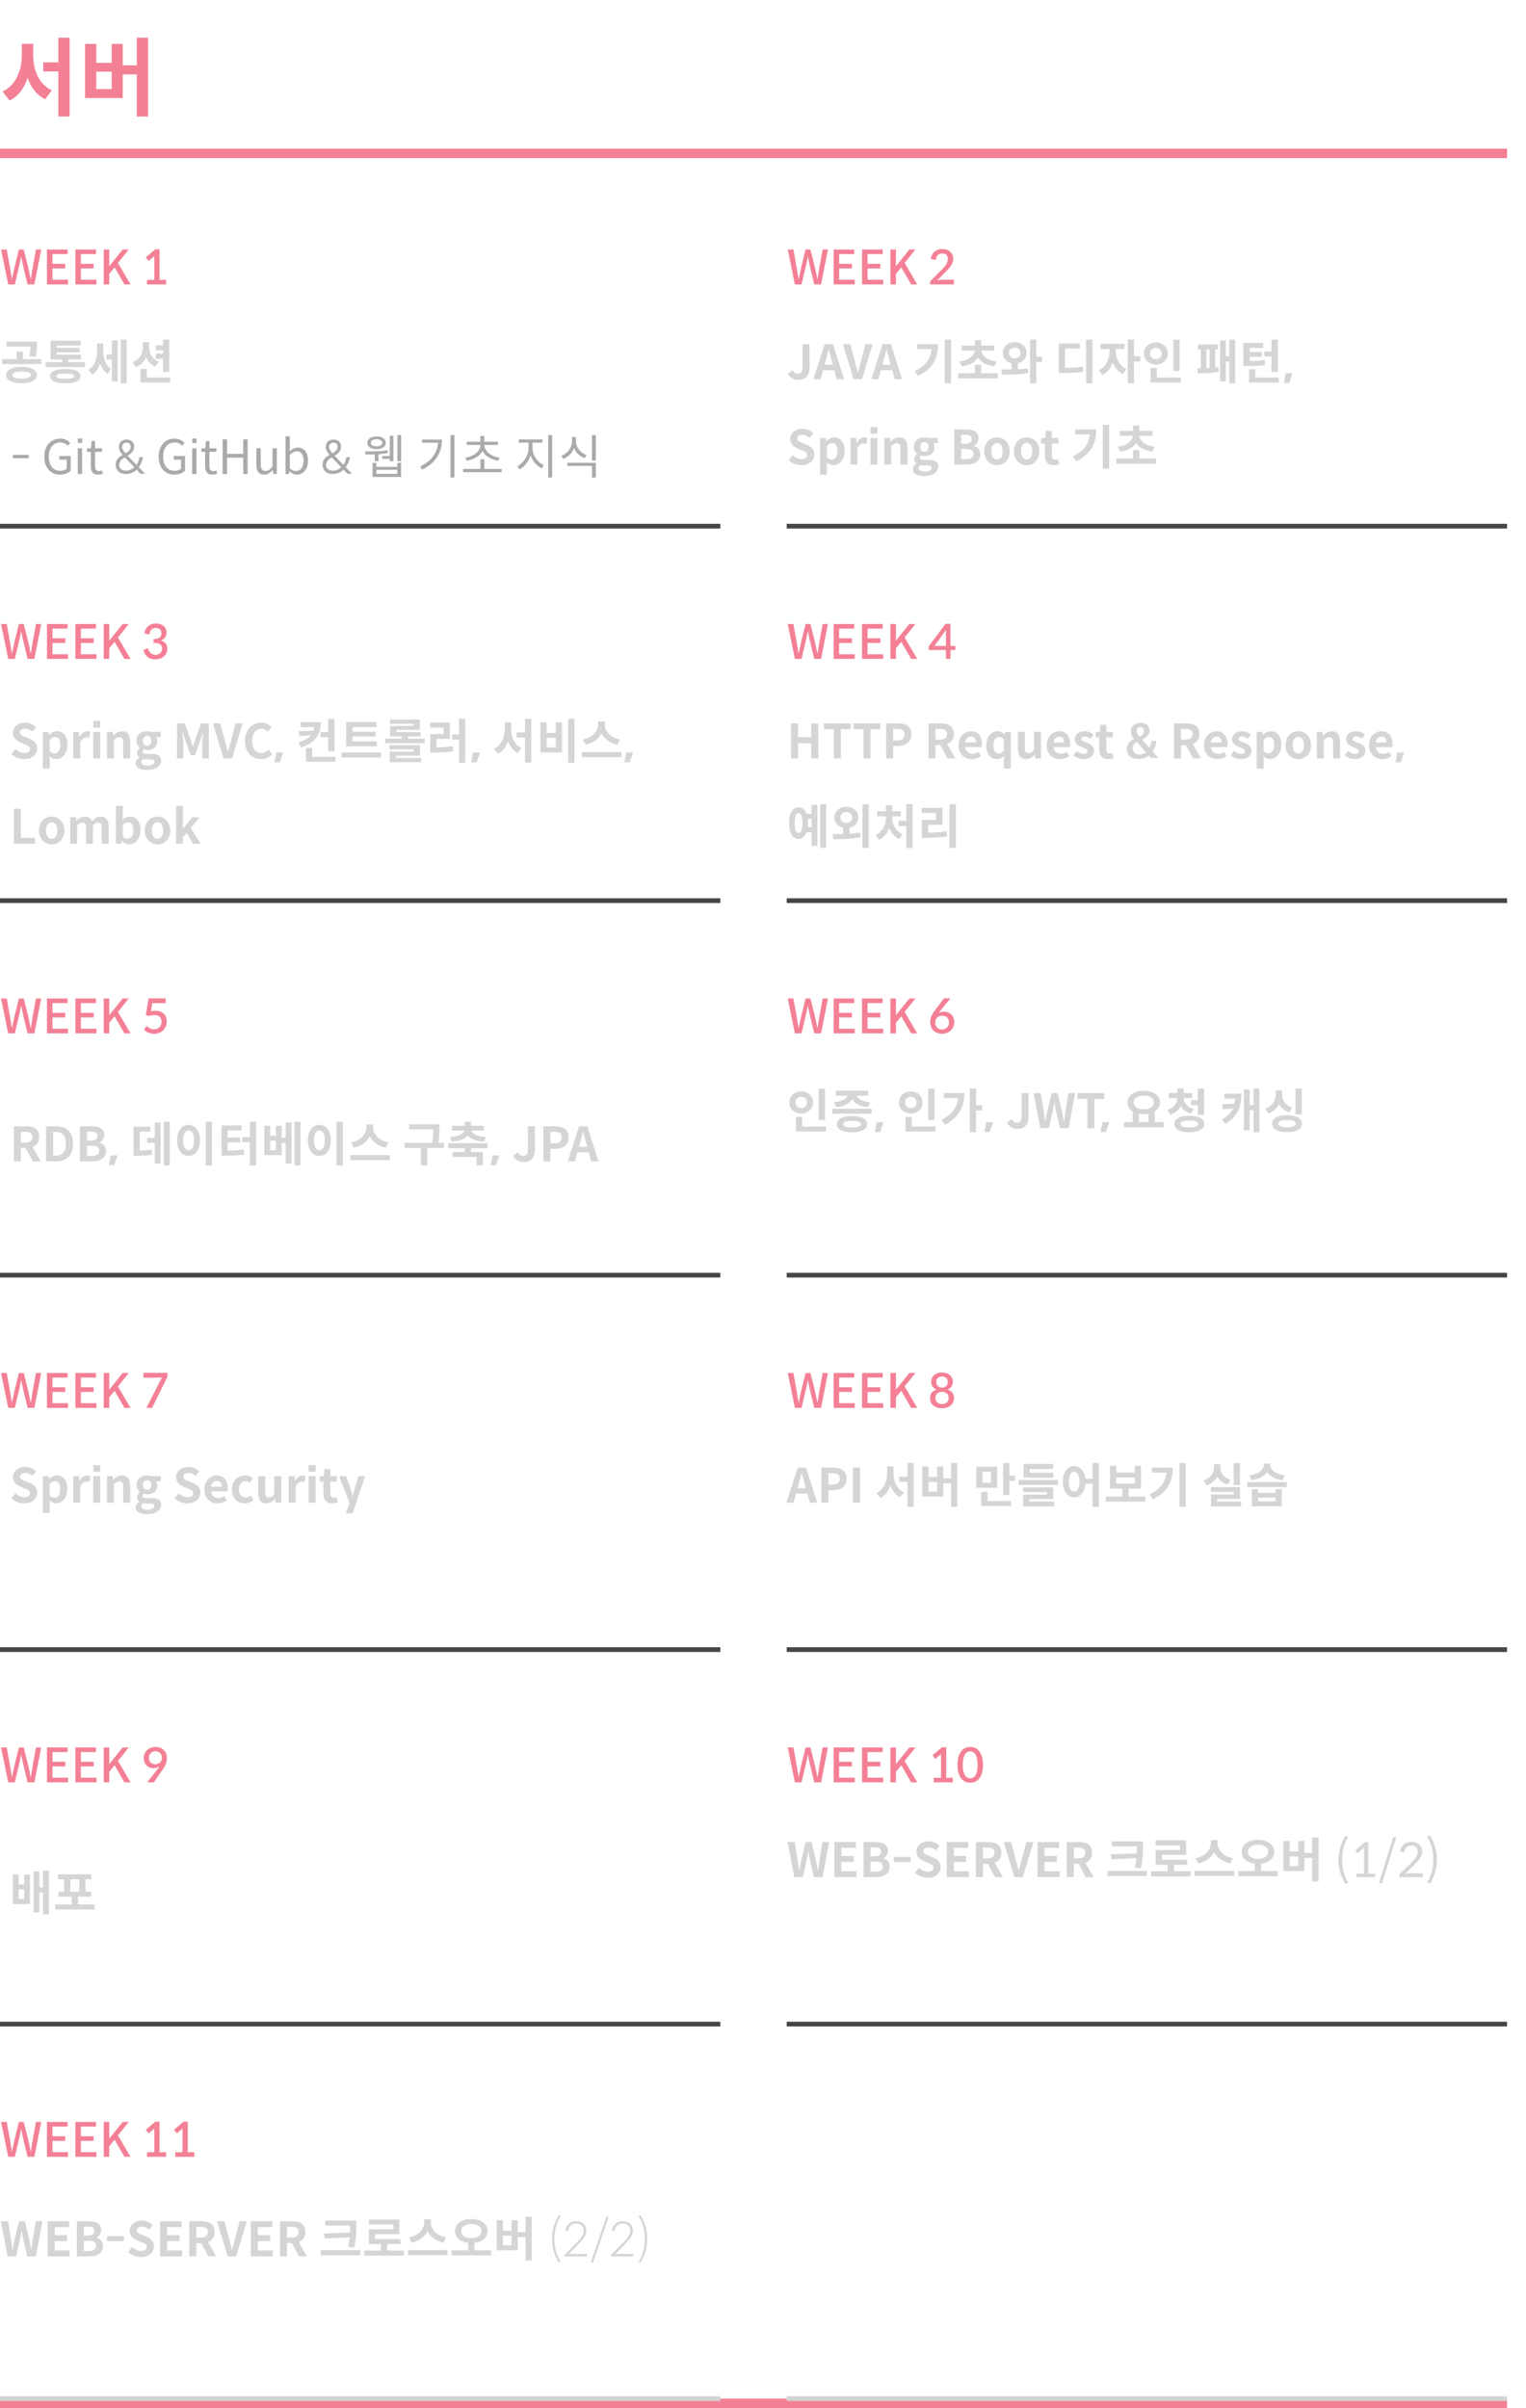 <svg width="322" height="508" viewBox="0 0 322 508" fill="none" xmlns="http://www.w3.org/2000/svg">
<path d="M0.22 52.64H1.42L2.11 56.47L2.5 58.83H2.54C2.7 58.03 2.87 57.27 3.04 56.47L3.99 52.64H5.01L5.97 56.47C6.14 57.24 6.3 58.03 6.47 58.83H6.52C6.64 58.03 6.77 57.24 6.89 56.47L7.59 52.64H8.7L7.25 60H5.82L4.83 55.91C4.7 55.31 4.6 54.78 4.49 54.22H4.44C4.33 54.78 4.22 55.31 4.1 55.91L3.13 60H1.73L0.22 52.64ZM9.906 52.64H14.255V53.61H11.066V55.66H13.765V56.64H11.066V59.02H14.366V60H9.906V52.64ZM15.902 52.64H20.252V53.61H17.062V55.66H19.762V56.64H17.062V59.02H20.362V60H15.902V52.64ZM21.888 52.64H23.048V56.12H23.078L25.878 52.64H27.168L24.888 55.48L27.548 60H26.258L24.178 56.4L23.048 57.78V60H21.888V52.64ZM31.375 55.04L30.765 54.3L32.765 52.59H33.665V59.04H35.055V60H31.025V59.04H32.565V54.53C32.565 54.37 32.565 54.2 32.575 54.03L31.375 55.04Z" fill="#F48096"/>
<path d="M0.22 131.64H1.42L2.11 135.47L2.5 137.83H2.54C2.7 137.03 2.87 136.27 3.04 135.47L3.99 131.64H5.01L5.97 135.47C6.14 136.24 6.3 137.03 6.47 137.83H6.52C6.64 137.03 6.77 136.24 6.89 135.47L7.59 131.64H8.7L7.25 139H5.82L4.83 134.91C4.7 134.31 4.6 133.78 4.49 133.22H4.44C4.33 133.78 4.22 134.31 4.1 134.91L3.13 139H1.73L0.22 131.64ZM9.906 131.64H14.255V132.61H11.066V134.66H13.765V135.64H11.066V138.02H14.366V139H9.906V131.64ZM15.902 131.64H20.252V132.61H17.062V134.66H19.762V135.64H17.062V138.02H20.362V139H15.902V131.64ZM21.888 131.64H23.048V135.12H23.078L25.878 131.64H27.168L24.888 134.48L27.548 139H26.258L24.178 135.4L23.048 136.78V139H21.888V131.64ZM31.225 136.74C31.315 137.5 32.025 138.15 32.785 138.15C33.535 138.15 34.195 137.65 34.195 136.88C34.195 135.75 33.305 135.62 32.405 135.62V134.82C33.235 134.82 34.065 134.6 34.065 133.62C34.065 132.91 33.615 132.47 32.885 132.47C32.125 132.47 31.505 133.05 31.565 133.84L30.475 133.65C30.665 132.34 31.575 131.53 32.945 131.53C34.065 131.53 35.135 132.18 35.135 133.43C35.135 134.28 34.765 134.84 33.915 135.11C34.795 135.36 35.295 135.92 35.295 136.85C35.295 138.26 34.165 139.09 32.795 139.09C31.445 139.09 30.655 138.48 30.255 137.14L31.225 136.74Z" fill="#F48096"/>
<path d="M0.22 210.64H1.42L2.11 214.47L2.5 216.83H2.54C2.7 216.03 2.87 215.27 3.04 214.47L3.99 210.64H5.01L5.97 214.47C6.14 215.24 6.3 216.03 6.47 216.83H6.52C6.64 216.03 6.77 215.24 6.89 214.47L7.59 210.64H8.7L7.25 218H5.82L4.83 213.91C4.7 213.31 4.6 212.78 4.49 212.22H4.44C4.33 212.78 4.22 213.31 4.1 213.91L3.13 218H1.73L0.22 210.64ZM9.906 210.64H14.255V211.61H11.066V213.66H13.765V214.64H11.066V217.02H14.366V218H9.906V210.64ZM15.902 210.64H20.252V211.61H17.062V213.66H19.762V214.64H17.062V217.02H20.362V218H15.902V210.64ZM21.888 210.64H23.048V214.12H23.078L25.878 210.64H27.168L24.888 213.48L27.548 218H26.258L24.178 214.4L23.048 215.78V218H21.888V210.64ZM30.935 216.45C31.355 216.85 31.955 217.14 32.545 217.14C33.515 217.14 34.085 216.44 34.085 215.53C34.085 214.62 33.505 214.14 32.585 214.14C32.195 214.14 31.815 214.22 31.445 214.33L30.765 214.14L31.365 210.61H34.945V211.62H32.135L31.835 213.34C32.155 213.27 32.495 213.23 32.815 213.23C34.165 213.23 35.185 214.01 35.185 215.47C35.185 217.03 34.055 218.08 32.475 218.08C31.905 218.08 31.245 217.91 30.775 217.56C30.615 217.46 30.485 217.36 30.365 217.25L30.935 216.45Z" fill="#F48096"/>
<path d="M0.22 289.64H1.42L2.11 293.47L2.5 295.83H2.54C2.7 295.03 2.87 294.27 3.04 293.47L3.99 289.64H5.01L5.97 293.47C6.14 294.24 6.3 295.03 6.47 295.83H6.52C6.64 295.03 6.77 294.24 6.89 293.47L7.59 289.64H8.7L7.25 297H5.82L4.83 292.91C4.7 292.31 4.6 291.78 4.49 291.22H4.44C4.33 291.78 4.22 292.31 4.1 292.91L3.13 297H1.73L0.22 289.64ZM9.906 289.64H14.255V290.61H11.066V292.66H13.765V293.64H11.066V296.02H14.366V297H9.906V289.64ZM15.902 289.64H20.252V290.61H17.062V292.66H19.762V293.64H17.062V296.02H20.362V297H15.902V289.64ZM21.888 289.64H23.048V293.12H23.078L25.878 289.64H27.168L24.888 292.48L27.548 297H26.258L24.178 293.4L23.048 294.78V297H21.888V289.64ZM35.345 290.39L32.095 297H30.895L33.875 291.15C33.965 290.96 34.085 290.78 34.225 290.62H30.275V289.61H35.345V290.39Z" fill="#F48096"/>
<path d="M0.22 368.64H1.42L2.11 372.47L2.5 374.83H2.54C2.7 374.03 2.87 373.27 3.04 372.47L3.99 368.64H5.01L5.97 372.47C6.14 373.24 6.3 374.03 6.47 374.83H6.52C6.64 374.03 6.77 373.24 6.89 372.47L7.59 368.64H8.7L7.25 376H5.82L4.83 371.91C4.7 371.31 4.6 370.78 4.49 370.22H4.44C4.33 370.78 4.22 371.31 4.1 371.91L3.13 376H1.73L0.22 368.64ZM9.906 368.64H14.255V369.61H11.066V371.66H13.765V372.64H11.066V375.02H14.366V376H9.906V368.64ZM15.902 368.64H20.252V369.61H17.062V371.66H19.762V372.64H17.062V375.02H20.362V376H15.902V368.64ZM21.888 368.64H23.048V372.12H23.078L25.878 368.64H27.168L24.888 371.48L27.548 376H26.258L24.178 372.4L23.048 373.78V376H21.888V368.64ZM31.055 376L33.325 373.1L33.675 372.62C33.295 372.89 32.855 373.01 32.385 373.01C31.165 373.01 30.325 372.13 30.325 370.89C30.325 369.5 31.425 368.53 32.815 368.53C34.235 368.53 35.225 369.46 35.225 370.94C35.225 371.85 34.875 372.52 34.375 373.25L32.455 376H31.055ZM31.425 370.81C31.425 371.65 31.915 372.17 32.765 372.17C33.585 372.17 34.165 371.62 34.165 370.82C34.165 370.01 33.645 369.44 32.795 369.44C32.005 369.44 31.425 369.99 31.425 370.81Z" fill="#F48096"/>
<path d="M0.22 447.64H1.42L2.11 451.47L2.5 453.83H2.54C2.7 453.03 2.87 452.27 3.04 451.47L3.99 447.64H5.01L5.97 451.47C6.14 452.24 6.3 453.03 6.47 453.83H6.52C6.64 453.03 6.77 452.24 6.89 451.47L7.59 447.64H8.7L7.25 455H5.82L4.83 450.91C4.7 450.31 4.6 449.78 4.49 449.22H4.44C4.33 449.78 4.22 450.31 4.1 450.91L3.13 455H1.73L0.22 447.64ZM9.906 447.64H14.255V448.61H11.066V450.66H13.765V451.64H11.066V454.02H14.366V455H9.906V447.64ZM15.902 447.64H20.252V448.61H17.062V450.66H19.762V451.64H17.062V454.02H20.362V455H15.902V447.64ZM21.888 447.64H23.048V451.12H23.078L25.878 447.64H27.168L24.888 450.48L27.548 455H26.258L24.178 451.4L23.048 452.78V455H21.888V447.64ZM31.375 450.04L30.765 449.3L32.765 447.59H33.665V454.04H35.055V455H31.025V454.04H32.565V449.53C32.565 449.37 32.565 449.2 32.575 449.03L31.375 450.04ZM37.332 450.04L36.722 449.3L38.722 447.59H39.622V454.04H41.012V455H36.982V454.04H38.522V449.53C38.522 449.37 38.522 449.2 38.532 449.03L37.332 450.04Z" fill="#F48096"/>
<path d="M166.22 52.64H167.42L168.11 56.47L168.5 58.83H168.54C168.7 58.03 168.87 57.27 169.04 56.47L169.99 52.64H171.01L171.97 56.47C172.14 57.24 172.3 58.03 172.47 58.83H172.52C172.64 58.03 172.77 57.24 172.89 56.47L173.59 52.64H174.7L173.25 60H171.82L170.83 55.91C170.7 55.31 170.6 54.78 170.49 54.22H170.44C170.33 54.78 170.22 55.31 170.1 55.91L169.13 60H167.73L166.22 52.64ZM175.906 52.64H180.256V53.61H177.066V55.66H179.766V56.64H177.066V59.02H180.366V60H175.906V52.64ZM181.902 52.64H186.252V53.61H183.062V55.66H185.762V56.64H183.062V59.02H186.362V60H181.902V52.64ZM187.888 52.64H189.048V56.12H189.078L191.878 52.64H193.168L190.888 55.48L193.548 60H192.258L190.178 56.4L189.048 57.78V60H187.888V52.64ZM201.265 60H196.265V59.36L198.755 56.86C199.095 56.52 199.415 56.18 199.675 55.77C200.175 54.87 200.235 53.47 198.815 53.47C198.025 53.47 197.435 54.05 197.495 54.84L196.395 54.64C196.585 53.32 197.505 52.53 198.875 52.53C200.115 52.53 201.135 53.27 201.135 54.61C201.135 55.73 200.365 56.52 199.625 57.26L197.745 59.16C198.055 59.08 198.385 59.02 198.705 59.02H201.265V60Z" fill="#F48096"/>
<path d="M166.22 131.64H167.42L168.11 135.47L168.5 137.83H168.54C168.7 137.03 168.87 136.27 169.04 135.47L169.99 131.64H171.01L171.97 135.47C172.14 136.24 172.3 137.03 172.47 137.83H172.52C172.64 137.03 172.77 136.24 172.89 135.47L173.59 131.64H174.7L173.25 139H171.82L170.83 134.91C170.7 134.31 170.6 133.78 170.49 133.22H170.44C170.33 133.78 170.22 134.31 170.1 134.91L169.13 139H167.73L166.22 131.64ZM175.906 131.64H180.256V132.61H177.066V134.66H179.766V135.64H177.066V138.02H180.366V139H175.906V131.64ZM181.902 131.64H186.252V132.61H183.062V134.66H185.762V135.64H183.062V138.02H186.362V139H181.902V131.64ZM187.888 131.64H189.048V135.12H189.078L191.878 131.64H193.168L190.888 134.48L193.548 139H192.258L190.178 135.4L189.048 136.78V139H187.888V131.64ZM201.575 137.13H200.555V139H199.595V137.13H195.975V136.33L199.525 131.6H200.555V136.27H201.575V137.13ZM199.595 136.27V133.57C199.595 133.35 199.615 133.12 199.645 132.86L197.165 136.27H199.595Z" fill="#F48096"/>
<path d="M166.22 210.64H167.42L168.11 214.47L168.5 216.83H168.54C168.7 216.03 168.87 215.27 169.04 214.47L169.99 210.64H171.01L171.97 214.47C172.14 215.24 172.3 216.03 172.47 216.83H172.52C172.64 216.03 172.77 215.24 172.89 214.47L173.59 210.64H174.7L173.25 218H171.82L170.83 213.91C170.7 213.31 170.6 212.78 170.49 212.22H170.44C170.33 212.78 170.22 213.31 170.1 213.91L169.13 218H167.73L166.22 210.64ZM175.906 210.64H180.256V211.61H177.066V213.66H179.766V214.64H177.066V217.02H180.366V218H175.906V210.64ZM181.902 210.64H186.252V211.61H183.062V213.66H185.762V214.64H183.062V217.02H186.362V218H181.902V210.64ZM187.888 210.64H189.048V214.12H189.078L191.878 210.64H193.168L190.888 213.48L193.548 218H192.258L190.178 214.4L189.048 215.78V218H187.888V210.64ZM200.545 210.61L198.045 213.71C198.385 213.52 198.775 213.42 199.165 213.42C200.505 213.42 201.355 214.35 201.355 215.63C201.355 217.07 200.205 218.08 198.775 218.08C197.245 218.08 196.275 217.08 196.275 215.51C196.275 214.72 196.695 213.93 197.155 213.31L199.175 210.61H200.545ZM198.755 217.17C199.585 217.17 200.255 216.58 200.255 215.71C200.255 214.83 199.675 214.26 198.795 214.26C197.955 214.26 197.335 214.87 197.335 215.69C197.335 216.55 197.835 217.17 198.755 217.17Z" fill="#F48096"/>
<path d="M166.22 289.64H167.42L168.11 293.47L168.5 295.83H168.54C168.7 295.03 168.87 294.27 169.04 293.47L169.99 289.64H171.01L171.97 293.47C172.14 294.24 172.3 295.03 172.47 295.83H172.52C172.64 295.03 172.77 294.24 172.89 293.47L173.59 289.64H174.7L173.25 297H171.82L170.83 292.91C170.7 292.31 170.6 291.78 170.49 291.22H170.44C170.33 291.78 170.22 292.31 170.1 292.91L169.13 297H167.73L166.22 289.64ZM175.906 289.64H180.256V290.61H177.066V292.66H179.766V293.64H177.066V296.02H180.366V297H175.906V289.64ZM181.902 289.64H186.252V290.61H183.062V292.66H185.762V293.64H183.062V296.02H186.362V297H181.902V289.64ZM187.888 289.64H189.048V293.12H189.078L191.878 289.64H193.168L190.888 292.48L193.548 297H192.258L190.178 293.4L189.048 294.78V297H187.888V289.64ZM199.945 293.14C200.815 293.41 201.305 294.02 201.305 294.94C201.305 296.41 200.075 297.08 198.775 297.08C197.415 297.08 196.245 296.38 196.245 294.94C196.245 294.01 196.735 293.41 197.615 293.14C196.875 292.86 196.495 292.27 196.495 291.49C196.495 290.24 197.595 289.53 198.775 289.53C199.955 289.53 201.055 290.24 201.055 291.49C201.055 292.27 200.675 292.86 199.945 293.14ZM198.775 290.37C198.065 290.37 197.565 290.8 197.565 291.51C197.565 292.29 198.025 292.73 198.775 292.73C199.515 292.73 199.985 292.28 199.985 291.51C199.985 290.78 199.455 290.37 198.775 290.37ZM198.775 296.21C199.545 296.21 200.175 295.77 200.175 294.92C200.175 294.05 199.575 293.61 198.775 293.61C197.975 293.61 197.375 294.04 197.375 294.92C197.375 295.73 197.965 296.21 198.775 296.21Z" fill="#F48096"/>
<path d="M166.22 368.64H167.42L168.11 372.47L168.5 374.83H168.54C168.7 374.03 168.87 373.27 169.04 372.47L169.99 368.64H171.01L171.97 372.47C172.14 373.24 172.3 374.03 172.47 374.83H172.52C172.64 374.03 172.77 373.24 172.89 372.47L173.59 368.64H174.7L173.25 376H171.82L170.83 371.91C170.7 371.31 170.6 370.78 170.49 370.22H170.44C170.33 370.78 170.22 371.31 170.1 371.91L169.13 376H167.73L166.22 368.64ZM175.906 368.64H180.256V369.61H177.066V371.66H179.766V372.64H177.066V375.02H180.366V376H175.906V368.64ZM181.902 368.64H186.252V369.61H183.062V371.66H185.762V372.64H183.062V375.02H186.362V376H181.902V368.64ZM187.888 368.64H189.048V372.12H189.078L191.878 368.64H193.168L190.888 371.48L193.548 376H192.258L190.178 372.4L189.048 373.78V376H187.888V368.64ZM197.375 371.04L196.765 370.3L198.765 368.59H199.665V375.04H201.055V376H197.025V375.04H198.565V370.53C198.565 370.37 198.565 370.2 198.575 370.03L197.375 371.04ZM207.422 372.31C207.422 374.07 206.782 376.08 204.722 376.08C202.662 376.08 202.032 374.07 202.032 372.31C202.032 370.55 202.662 368.53 204.722 368.53C206.812 368.53 207.422 370.61 207.422 372.31ZM206.282 372.31C206.282 371.28 206.102 369.46 204.722 369.46C203.342 369.46 203.162 371.28 203.162 372.31C203.162 373.34 203.352 375.16 204.722 375.16C206.102 375.16 206.282 373.34 206.282 372.31Z" fill="#F48096"/>
<path d="M0 32.36L318 32.36" stroke="#F48096" stroke-width="2"/>
<path d="M0 507L318 507" stroke="#F48096" stroke-width="2"/>
<path d="M5.12 160.14C4.12 160.14 3.14 159.75 2.42 159.06L3.27 158.04C3.8 158.53 4.5 158.86 5.15 158.86C5.92 158.86 6.33 158.53 6.33 158.01C6.33 157.45 5.89 157.3 5.22 157.01L4.23 156.59C3.48 156.27 2.73 155.68 2.73 154.6C2.73 153.39 3.8 152.46 5.29 152.46C6.17 152.46 7.01 152.8 7.61 153.41L6.86 154.34C6.39 153.95 5.9 153.73 5.29 153.73C4.64 153.73 4.22 154.02 4.22 154.51C4.22 155.01 4.75 155.24 5.38 155.48L6.35 155.89C7.27 156.26 7.84 156.82 7.84 157.9C7.84 159.11 6.83 160.14 5.12 160.14ZM10.23 154.4L10.33 154.98H10.37C10.84 154.58 11.42 154.26 12.02 154.26C13.4 154.26 14.22 155.39 14.22 157.11C14.22 159.03 13.07 160.14 11.84 160.14C11.35 160.14 10.88 159.92 10.45 159.53L10.49 160.45V162.15H9.03V154.4H10.23ZM11.51 158.93C12.19 158.93 12.71 158.37 12.71 157.13C12.71 156.05 12.37 155.47 11.6 155.47C11.21 155.47 10.88 155.66 10.49 156.05V158.51C10.85 158.82 11.2 158.93 11.51 158.93ZM16.666 154.4L16.766 155.39H16.806C17.216 154.66 17.796 154.26 18.396 154.26C18.706 154.26 18.886 154.31 19.056 154.38L18.796 155.65C18.606 155.58 18.446 155.56 18.216 155.56C17.776 155.56 17.246 155.85 16.926 156.66V160H15.466V154.4H16.666ZM19.691 153.5V152.08H21.151V153.5H19.691ZM19.681 154.4H21.141V160H19.681V154.4ZM23.785 154.4L23.885 155.14H23.925C24.415 154.66 24.985 154.26 25.745 154.26C26.955 154.26 27.475 155.1 27.475 156.51V160H26.005V156.69C26.005 155.82 25.775 155.52 25.215 155.52C24.745 155.52 24.475 155.74 24.045 156.15V160H22.585V154.4H23.785ZM30.961 162.43C29.641 162.43 28.621 161.98 28.621 160.99C28.621 160.52 28.911 160.12 29.421 159.83V159.78C29.131 159.59 28.911 159.31 28.911 158.84C28.911 158.41 29.201 158.03 29.531 157.79V157.75C29.141 157.47 28.791 156.94 28.791 156.29C28.791 154.97 29.861 154.26 31.051 154.26C31.361 154.26 31.661 154.32 31.891 154.4H33.911V155.48H32.951C33.101 155.67 33.211 155.98 33.211 156.33C33.211 157.58 32.251 158.23 31.051 158.23C30.821 158.23 30.571 158.18 30.331 158.1C30.171 158.23 30.091 158.35 30.091 158.58C30.091 158.89 30.291 159.04 30.971 159.04H31.921C33.291 159.04 34.001 159.44 34.001 160.44C34.001 161.57 32.841 162.43 30.961 162.43ZM31.051 157.32C31.541 157.32 31.921 156.97 31.921 156.29C31.921 155.61 31.561 155.26 31.051 155.26C30.541 155.26 30.171 155.61 30.171 156.29C30.171 156.97 30.561 157.32 31.051 157.32ZM31.181 161.5C32.021 161.5 32.601 161.13 32.601 160.69C32.601 160.29 32.271 160.19 31.671 160.19H30.991C30.641 160.19 30.411 160.16 30.211 160.11C29.961 160.31 29.841 160.53 29.841 160.76C29.841 161.23 30.341 161.5 31.181 161.5ZM38.984 152.6L40.244 156.06C40.404 156.53 40.544 157.01 40.694 157.49H40.744C40.904 157.01 41.034 156.53 41.194 156.06L42.424 152.6H44.064V160H42.714V156.91C42.714 156.22 42.814 155.17 42.894 154.48H42.854L42.254 156.22L41.114 159.33H40.264L39.114 156.22L38.524 154.48H38.484C38.564 155.17 38.674 156.22 38.674 156.91V160H37.344V152.6H38.984ZM46.469 152.6L47.449 156.2C47.679 157.04 47.829 157.75 48.069 158.59H48.119C48.349 157.75 48.519 157.04 48.749 156.2L49.709 152.6H51.209L48.939 160H47.179L44.919 152.6H46.469ZM55.08 160.14C53.2 160.14 51.69 158.8 51.69 156.33C51.69 153.89 53.26 152.46 55.13 152.46C56.09 152.46 56.82 152.9 57.3 153.41L56.52 154.35C56.15 153.99 55.72 153.73 55.16 153.73C54.04 153.73 53.2 154.69 53.2 156.28C53.2 157.89 53.96 158.86 55.13 158.86C55.77 158.86 56.26 158.56 56.66 158.13L57.44 159.05C56.83 159.78 56.05 160.14 55.08 160.14ZM59.783 158.73L59.043 160.82H57.913L58.323 158.73H59.783ZM69.249 151.65H70.57V158.45H69.249V155.51H67.629V154.44H69.249V151.65ZM67.689 152.35C67.689 154.94 66.6 156.67 63.52 157.68L63.01 156.64C64.299 156.24 65.129 155.74 65.639 155.1L63.209 155.29L63.029 154.26L66.15 154.15C66.219 153.9 66.269 153.65 66.299 153.4H63.489V152.35H67.689ZM70.809 160.7H64.559V157.79H65.879V159.65H70.809V160.7ZM73.049 157.44V152.32H79.449V153.38H74.389V154.35H79.239V155.37H74.389V156.4H79.519V157.44H73.049ZM80.409 159.8H72.069V158.73H80.409V159.8ZM89.608 156.78H81.268V155.83H84.778V155.34H82.308V153.14H87.288V152.69H82.288V151.8H88.588V153.97H83.608V154.45H88.758V155.34H86.098V155.83H89.608V156.78ZM88.868 159.91V160.79H82.218V158.57H87.308V158.1H82.208V157.21H88.618V159.4H83.528V159.91H88.868ZM98.177 160.88H96.847V156.03H95.407V154.96H96.847V151.64H98.177V160.88ZM92.087 157.67C93.337 157.66 94.387 157.6 95.547 157.41L95.667 158.48C94.307 158.69 93.067 158.75 91.547 158.75H90.787V154.85H93.607V153.48H90.767V152.43H94.917V155.88H92.087V157.67ZM101.296 158.73L100.556 160.82H99.426L99.836 158.73H101.296ZM112.113 160.88H110.793V155.59H109.023V154.53H110.793V151.64H112.113V160.88ZM107.843 153.69C107.843 155.42 108.513 157.13 110.033 157.8L109.253 158.85C108.243 158.36 107.583 157.48 107.193 156.35C106.793 157.56 106.113 158.49 105.073 159.01L104.253 157.95C105.823 157.23 106.513 155.44 106.513 153.69V152.36H107.843V153.69ZM121.212 160.88H119.892V151.64H121.212V160.88ZM115.342 154.61H117.262V152.38H118.572V158.73H114.032V152.38H115.342V154.61ZM117.262 157.68V155.64H115.342V157.68H117.262ZM130.272 157.09C128.662 156.77 127.502 155.88 126.902 154.71C126.302 155.88 125.152 156.78 123.542 157.09L122.982 155.99C125.062 155.64 126.202 154.16 126.202 152.85V152.19H127.612V152.85C127.612 154.18 128.752 155.64 130.832 155.99L130.272 157.09ZM131.122 159.74H122.782V158.67H131.122V159.74ZM133.611 158.73L132.871 160.82H131.741L132.151 158.73H133.611ZM4.39 170.6V176.76H7.39V178H2.91V170.6H4.39ZM10.902 178.14C9.501 178.14 8.211 177.05 8.211 175.21C8.211 173.34 9.501 172.26 10.902 172.26C12.302 172.26 13.591 173.34 13.591 175.21C13.591 177.05 12.302 178.14 10.902 178.14ZM10.902 176.94C11.662 176.94 12.091 176.26 12.091 175.21C12.091 174.13 11.662 173.46 10.902 173.46C10.142 173.46 9.711 174.13 9.711 175.21C9.711 176.26 10.142 176.94 10.902 176.94ZM16.021 172.4L16.121 173.15H16.161C16.631 172.66 17.151 172.26 17.881 172.26C18.681 172.26 19.151 172.6 19.421 173.24C19.931 172.68 20.471 172.26 21.201 172.26C22.401 172.26 22.941 173.1 22.941 174.51V178H21.471V174.69C21.471 173.81 21.221 173.52 20.691 173.52C20.371 173.52 20.011 173.73 19.611 174.15V178H18.141V174.69C18.141 173.81 17.891 173.52 17.361 173.52C17.041 173.52 16.681 173.73 16.281 174.15V178H14.821V172.4H16.021ZM27.27 178.14C26.76 178.14 26.24 177.88 25.77 177.41H25.74L25.61 178H24.46V170.02H25.92V172.03L25.89 172.93C26.33 172.53 26.88 172.26 27.44 172.26C28.83 172.26 29.65 173.39 29.65 175.1C29.65 177.02 28.5 178.14 27.27 178.14ZM26.94 176.93C27.62 176.93 28.14 176.37 28.14 175.13C28.14 174.05 27.8 173.47 27.03 173.47C26.64 173.47 26.31 173.66 25.92 174.05V176.51C26.27 176.82 26.63 176.93 26.94 176.93ZM33.236 178.14C31.835 178.14 30.546 177.05 30.546 175.21C30.546 173.34 31.835 172.26 33.236 172.26C34.636 172.26 35.925 173.34 35.925 175.21C35.925 177.05 34.636 178.14 33.236 178.14ZM33.236 176.94C33.995 176.94 34.425 176.26 34.425 175.21C34.425 174.13 33.995 173.46 33.236 173.46C32.475 173.46 32.045 174.13 32.045 175.21C32.045 176.26 32.475 176.94 33.236 176.94ZM38.585 170.02V174.82H38.625L40.565 172.4H42.165L40.225 174.69L42.345 178H40.755L39.395 175.68L38.585 176.6V178H37.155V170.02H38.585Z" fill="#D5D5D5"/>
<path d="M168.39 152.6V155.51H171.19V152.6H172.66V160H171.19V156.8H168.39V160H166.91V152.6H168.39ZM173.868 153.83V152.6H179.528V153.83H177.428V160H175.948V153.83H173.868ZM180.118 153.83V152.6H185.778V153.83H183.678V160H182.198V153.83H180.118ZM189.408 152.6C191.038 152.6 192.308 153.16 192.308 154.92C192.308 156.61 191.038 157.37 189.448 157.37H188.458V160H186.978V152.6H189.408ZM189.348 156.2C190.358 156.2 190.858 155.77 190.858 154.92C190.858 154.05 190.328 153.77 189.298 153.77H188.458V156.2H189.348ZM198.424 157.2H197.394V160H195.914V152.6H198.494C200.054 152.6 201.274 153.13 201.274 154.84C201.274 155.97 200.714 156.64 199.864 156.97L201.594 160H199.944L198.424 157.2ZM198.354 156.03C199.314 156.03 199.824 155.64 199.824 154.84C199.824 154.04 199.314 153.77 198.354 153.77H197.394V156.03H198.354ZM205.04 160.14C203.48 160.14 202.26 159.05 202.26 157.21C202.26 155.4 203.54 154.26 204.87 154.26C206.41 154.26 207.21 155.39 207.21 156.94C207.21 157.21 207.18 157.48 207.14 157.61H203.69C203.81 158.53 204.4 159.01 205.24 159.01C205.71 159.01 206.1 158.87 206.5 158.62L207 159.52C206.44 159.91 205.76 160.14 205.04 160.14ZM205.95 156.64C205.95 155.88 205.61 155.4 204.89 155.4C204.3 155.4 203.78 155.83 203.67 156.64H205.95ZM211.871 159.47C211.481 159.86 210.951 160.14 210.391 160.14C208.991 160.14 208.101 159.04 208.101 157.21C208.101 155.38 209.241 154.26 210.451 154.26C211.091 154.26 211.521 154.48 211.971 154.95H212.011L212.131 154.4H213.281V162.15H211.811V160.37L211.871 159.47ZM210.771 158.93C211.161 158.93 211.491 158.78 211.811 158.35V155.89C211.461 155.58 211.121 155.47 210.771 155.47C210.141 155.47 209.611 156.07 209.611 157.19C209.611 158.35 210.001 158.93 210.771 158.93ZM216.516 160.14C215.316 160.14 214.796 159.3 214.796 157.9V154.4H216.266V157.71C216.266 158.59 216.486 158.88 217.046 158.88C217.516 158.88 217.796 158.69 218.186 158.18V154.4H219.656V160H218.456L218.346 159.2H218.306C217.826 159.77 217.286 160.14 216.516 160.14ZM223.654 160.14C222.094 160.14 220.874 159.05 220.874 157.21C220.874 155.4 222.154 154.26 223.484 154.26C225.024 154.26 225.824 155.39 225.824 156.94C225.824 157.21 225.794 157.48 225.754 157.61H222.304C222.424 158.53 223.014 159.01 223.854 159.01C224.324 159.01 224.714 158.87 225.114 158.62L225.614 159.52C225.054 159.91 224.374 160.14 223.654 160.14ZM224.564 156.64C224.564 155.88 224.224 155.4 223.504 155.4C222.914 155.4 222.394 155.83 222.284 156.64H224.564ZM228.634 160.14C227.874 160.14 227.064 159.82 226.504 159.35L227.174 158.43C227.684 158.82 228.154 159.04 228.674 159.04C229.234 159.04 229.484 158.8 229.484 158.45C229.484 158.03 228.904 157.85 228.314 157.61C227.604 157.35 226.784 156.91 226.784 155.98C226.784 154.97 227.614 154.26 228.864 154.26C229.704 154.26 230.304 154.6 230.774 154.95L230.114 155.84C229.714 155.56 229.334 155.36 228.904 155.36C228.394 155.36 228.164 155.58 228.164 155.9C228.164 156.3 228.714 156.47 229.304 156.68C230.044 156.97 230.864 157.32 230.864 158.37C230.864 159.35 230.094 160.14 228.634 160.14ZM233.801 160.14C232.471 160.14 231.961 159.3 231.961 158.04V155.56H231.171V154.47L232.031 154.4L232.201 152.9H233.431V154.4H234.811V155.56H233.431V158.04C233.431 158.67 233.681 158.98 234.191 158.98C234.381 158.98 234.591 158.93 234.741 158.86L234.981 159.93C234.671 160.04 234.291 160.14 233.801 160.14ZM237.776 158.08C237.726 157 238.356 156.32 239.266 155.87C238.836 155.35 238.636 154.89 238.626 154.36C238.576 153.15 239.486 152.53 240.596 152.5C241.766 152.45 242.516 153.05 242.556 154.06C242.606 155.04 241.896 155.6 241.016 156.05L242.506 157.73C242.756 157.28 242.906 156.81 242.946 156.3L244.016 156.27C243.946 157.11 243.626 157.9 243.196 158.54L244.436 159.91H242.886L242.406 159.39C241.896 159.82 241.216 160.08 240.486 160.11C238.736 160.18 237.816 159.49 237.776 158.08ZM240.456 155.44C240.966 155.16 241.416 154.74 241.406 154.15C241.396 153.64 241.056 153.35 240.656 153.36C240.176 153.39 239.836 153.64 239.866 154.24C239.876 154.63 240.056 154.97 240.366 155.32L240.456 155.44ZM239.866 156.51C239.356 156.84 238.996 157.22 239.026 157.87C239.056 158.71 239.566 159.2 240.536 159.16C241.046 159.15 241.446 158.98 241.806 158.7L239.866 156.51ZM250.231 157.2H249.201V160H247.721V152.6H250.301C251.861 152.6 253.081 153.13 253.081 154.84C253.081 155.97 252.521 156.64 251.671 156.97L253.401 160H251.751L250.231 157.2ZM250.161 156.03C251.121 156.03 251.631 155.64 251.631 154.84C251.631 154.04 251.121 153.77 250.161 153.77H249.201V156.03H250.161ZM256.847 160.14C255.287 160.14 254.067 159.05 254.067 157.21C254.067 155.4 255.347 154.26 256.677 154.26C258.217 154.26 259.017 155.39 259.017 156.94C259.017 157.21 258.987 157.48 258.947 157.61H255.497C255.617 158.53 256.207 159.01 257.047 159.01C257.517 159.01 257.907 158.87 258.307 158.62L258.807 159.52C258.247 159.91 257.567 160.14 256.847 160.14ZM257.757 156.64C257.757 155.88 257.417 155.4 256.697 155.4C256.107 155.4 255.587 155.83 255.477 156.64H257.757ZM261.828 160.14C261.068 160.14 260.258 159.82 259.698 159.35L260.368 158.43C260.878 158.82 261.348 159.04 261.868 159.04C262.428 159.04 262.678 158.8 262.678 158.45C262.678 158.03 262.098 157.85 261.508 157.61C260.798 157.35 259.978 156.91 259.978 155.98C259.978 154.97 260.808 154.26 262.058 154.26C262.898 154.26 263.498 154.6 263.968 154.95L263.308 155.84C262.908 155.56 262.528 155.36 262.098 155.36C261.588 155.36 261.358 155.58 261.358 155.9C261.358 156.3 261.908 156.47 262.498 156.68C263.238 156.97 264.058 157.32 264.058 158.37C264.058 159.35 263.288 160.14 261.828 160.14ZM266.379 154.4L266.479 154.98H266.519C266.989 154.58 267.569 154.26 268.169 154.26C269.549 154.26 270.369 155.39 270.369 157.11C270.369 159.03 269.219 160.14 267.989 160.14C267.499 160.14 267.029 159.92 266.599 159.53L266.639 160.45V162.15H265.179V154.4H266.379ZM267.659 158.93C268.339 158.93 268.859 158.37 268.859 157.13C268.859 156.05 268.519 155.47 267.749 155.47C267.359 155.47 267.029 155.66 266.639 156.05V158.51C266.999 158.82 267.349 158.93 267.659 158.93ZM273.954 160.14C272.554 160.14 271.264 159.05 271.264 157.21C271.264 155.34 272.554 154.26 273.954 154.26C275.354 154.26 276.644 155.34 276.644 157.21C276.644 159.05 275.354 160.14 273.954 160.14ZM273.954 158.94C274.714 158.94 275.144 158.26 275.144 157.21C275.144 156.13 274.714 155.46 273.954 155.46C273.194 155.46 272.764 156.13 272.764 157.21C272.764 158.26 273.194 158.94 273.954 158.94ZM279.074 154.4L279.174 155.14H279.214C279.704 154.66 280.274 154.26 281.034 154.26C282.244 154.26 282.764 155.1 282.764 156.51V160H281.294V156.69C281.294 155.82 281.064 155.52 280.504 155.52C280.034 155.52 279.764 155.74 279.334 156.15V160H277.874V154.4H279.074ZM285.88 160.14C285.12 160.14 284.31 159.82 283.75 159.35L284.42 158.43C284.93 158.82 285.4 159.04 285.92 159.04C286.48 159.04 286.73 158.8 286.73 158.45C286.73 158.03 286.15 157.85 285.56 157.61C284.85 157.35 284.03 156.91 284.03 155.98C284.03 154.97 284.86 154.26 286.11 154.26C286.95 154.26 287.55 154.6 288.02 154.95L287.36 155.84C286.96 155.56 286.58 155.36 286.15 155.36C285.64 155.36 285.41 155.58 285.41 155.9C285.41 156.3 285.96 156.47 286.55 156.68C287.29 156.97 288.11 157.32 288.11 158.37C288.11 159.35 287.34 160.14 285.88 160.14ZM291.661 160.14C290.101 160.14 288.881 159.05 288.881 157.21C288.881 155.4 290.161 154.26 291.491 154.26C293.031 154.26 293.831 155.39 293.831 156.94C293.831 157.21 293.801 157.48 293.761 157.61H290.311C290.431 158.53 291.021 159.01 291.861 159.01C292.331 159.01 292.721 158.87 293.121 158.62L293.621 159.52C293.061 159.91 292.381 160.14 291.661 160.14ZM292.571 156.64C292.571 155.88 292.231 155.4 291.511 155.4C290.921 155.4 290.401 155.83 290.291 156.64H292.571ZM296.312 158.73L295.572 160.82H294.442L294.852 158.73H296.312ZM174.33 178.85H173.08V169.64H174.33V178.85ZM172.48 169.8V178.44H171.25V175.59H170.2C169.85 176.48 169.27 176.99 168.51 176.99C167.28 176.99 166.51 175.73 166.51 173.64C166.51 171.56 167.28 170.3 168.51 170.3C169.27 170.3 169.84 170.79 170.19 171.68H171.25V169.8H172.48ZM168.51 175.75C169.02 175.75 169.32 175.05 169.32 173.64C169.32 172.23 169.02 171.54 168.51 171.54C167.99 171.54 167.69 172.23 167.69 173.64C167.69 175.05 167.99 175.75 168.51 175.75ZM171.25 172.74H170.44C170.48 173.02 170.5 173.32 170.5 173.64C170.5 173.95 170.48 174.25 170.45 174.52H171.25V172.74ZM183.309 178.88H181.989V169.64H183.309V178.88ZM179.249 175.88C180.009 175.83 180.769 175.77 181.489 175.66L181.569 176.61C179.589 177.01 177.429 177.03 175.839 177.03L175.669 175.96C176.349 175.96 177.119 175.97 177.929 175.94V174.65C176.829 174.41 176.059 173.56 176.059 172.45C176.059 171.13 177.149 170.18 178.589 170.18C180.029 170.18 181.129 171.13 181.129 172.45C181.129 173.56 180.339 174.41 179.249 174.65V175.88ZM177.339 172.45C177.339 173.17 177.869 173.59 178.589 173.59C179.309 173.59 179.839 173.17 179.839 172.45C179.839 171.73 179.309 171.31 178.589 171.31C177.869 171.31 177.339 171.73 177.339 172.45ZM192.558 178.88H191.238V174.24H189.608V173.17H191.238V169.65H192.558V178.88ZM188.268 172.52C188.268 173.84 188.978 175.33 190.458 176L189.758 177.01C188.748 176.56 188.028 175.7 187.628 174.66C187.238 175.79 186.518 176.69 185.478 177.16L184.778 176.15C186.258 175.46 186.948 173.9 186.948 172.52V172.2H185.088V171.15H186.948V169.87H188.268V171.15H190.098V172.2H188.268V172.52ZM201.688 178.88H200.368V169.64H201.688V178.88ZM195.868 175.65C197.268 175.65 198.438 175.56 199.728 175.35L199.868 176.42C198.348 176.69 197.028 176.74 195.348 176.74H194.518V172.95H197.508V171.48H194.508V170.43H198.858V173.99H195.868V175.65Z" fill="#D5D5D5"/>
<path d="M5.42 242.2H4.39V245H2.91V237.6H5.49C7.05 237.6 8.27 238.13 8.27 239.84C8.27 240.97 7.71 241.64 6.86 241.97L8.59 245H6.94L5.42 242.2ZM5.35 241.03C6.31 241.03 6.82 240.64 6.82 239.84C6.82 239.04 6.31 238.77 5.35 238.77H4.39V241.03H5.35ZM11.756 237.6C14.016 237.6 15.416 238.76 15.416 241.27C15.416 243.75 14.016 245 11.836 245H9.726V237.6H11.756ZM11.666 243.81C13.056 243.81 13.906 243.07 13.906 241.27C13.906 239.46 13.056 238.78 11.666 238.78H11.206V243.81H11.666ZM19.315 237.6C20.835 237.6 21.995 238.03 21.995 239.42C21.995 240.08 21.615 240.81 20.985 241.02V241.07C21.785 241.26 22.375 241.82 22.375 242.82C22.375 244.31 21.135 245 19.505 245H16.865V237.6H19.315ZM19.205 240.61C20.165 240.61 20.555 240.24 20.555 239.64C20.555 238.99 20.115 238.73 19.225 238.73H18.345V240.61H19.205ZM19.375 243.86C20.385 243.86 20.935 243.5 20.935 242.73C20.935 242.01 20.415 241.71 19.375 241.71H18.345V243.86H19.375ZM24.822 243.73L24.082 245.82H22.952L23.362 243.73H24.822ZM35.819 245.85H34.569V236.64H35.819V245.85ZM33.889 236.82V245.45H32.658V241.08H31.058V240.01H32.658V236.82H33.889ZM29.479 242.73C30.439 242.7 31.178 242.65 31.988 242.49L32.099 243.57C31.069 243.78 30.159 243.81 28.808 243.81H28.178V237.69H31.689V238.74H29.479V242.73ZM44.738 245.88H43.418V236.64H44.738V245.88ZM39.788 237.29C41.178 237.29 42.208 238.55 42.208 240.57C42.208 242.6 41.178 243.87 39.788 243.87C38.398 243.87 37.368 242.6 37.368 240.57C37.368 238.55 38.398 237.29 39.788 237.29ZM39.788 238.48C39.108 238.48 38.638 239.2 38.638 240.57C38.638 241.94 39.108 242.67 39.788 242.67C40.468 242.67 40.938 241.94 40.938 240.57C40.938 239.2 40.468 238.48 39.788 238.48ZM54.037 245.88H52.717V240.95H51.137V239.89H52.717V236.64H54.037V245.88ZM48.037 242.73C49.277 242.72 50.287 242.68 51.417 242.49L51.537 243.55C50.207 243.76 49.027 243.79 47.477 243.79H46.727V237.42H50.987V238.48H48.037V239.98H50.677V241.01H48.037V242.73ZM63.406 245.85H62.156V236.64H63.406V245.85ZM61.516 236.81V245.46H60.286V241.08H59.426V243.68H55.766V237.48H57.006V239.6H58.206V237.49H59.426V240.02H60.286V236.81H61.516ZM57.006 240.64V242.63H58.206V240.64H57.006ZM72.335 245.88H71.015V236.64H72.335V245.88ZM67.385 237.29C68.775 237.29 69.805 238.55 69.805 240.57C69.805 242.6 68.775 243.87 67.385 243.87C65.995 243.87 64.965 242.6 64.965 240.57C64.965 238.55 65.995 237.29 67.385 237.29ZM67.385 238.48C66.705 238.48 66.235 239.2 66.235 240.57C66.235 241.94 66.705 242.67 67.385 242.67C68.065 242.67 68.535 241.94 68.535 240.57C68.535 239.2 68.065 238.48 67.385 238.48ZM81.395 242.09C79.785 241.77 78.625 240.88 78.025 239.71C77.425 240.88 76.275 241.78 74.665 242.09L74.105 240.99C76.185 240.64 77.325 239.16 77.325 237.85V237.19H78.735V237.85C78.735 239.18 79.875 240.64 81.955 240.99L81.395 242.09ZM82.245 244.74H73.905V243.67H82.245V244.74ZM90.159 242.16V245.86H88.82V242.16H85.379V241.1H91.18C91.409 239.93 91.43 239.04 91.43 238.24H86.329V237.18H92.719V238.01C92.719 238.88 92.719 239.81 92.49 241.1H93.7V242.16H90.159ZM94.919 239.87C96.929 239.74 97.809 239.15 97.969 238.51H95.359V237.49H98.059V236.66H99.379V237.49H102.089V238.51H99.479C99.639 239.15 100.509 239.74 102.519 239.87L102.129 240.85C100.359 240.73 99.299 240.25 98.729 239.52C98.129 240.25 97.039 240.73 95.309 240.85L94.919 239.87ZM99.379 243.02H101.889V245.86H100.569V244.06H95.489V243.02H98.059V242.23H94.569V241.18H102.889V242.23H99.379V243.02ZM105.398 243.73L104.658 245.82H103.528L103.938 243.73H105.398ZM110.575 245.14C109.495 245.14 108.785 244.72 108.275 243.84L109.295 243.09C109.585 243.65 109.965 243.86 110.395 243.86C111.045 243.86 111.385 243.52 111.385 242.49V237.6H112.865V242.61C112.865 244 112.165 245.14 110.575 245.14ZM117.078 237.6C118.708 237.6 119.978 238.16 119.978 239.92C119.978 241.61 118.708 242.37 117.118 242.37H116.128V245H114.648V237.6H117.078ZM117.018 241.2C118.028 241.2 118.528 240.77 118.528 239.92C118.528 239.05 117.998 238.77 116.968 238.77H116.128V241.2H117.018ZM121.832 243.1L121.312 245H119.812L122.182 237.6H123.922L126.302 245H124.752L124.232 243.1H121.832ZM123.692 241.14C123.462 240.37 123.272 239.52 123.042 238.72H123.002C122.812 239.53 122.602 240.37 122.372 241.14L122.152 241.95H123.912L123.692 241.14Z" fill="#D5D5D5"/>
<path d="M5.12 317.14C4.12 317.14 3.14 316.75 2.42 316.06L3.27 315.04C3.8 315.53 4.5 315.86 5.15 315.86C5.92 315.86 6.33 315.53 6.33 315.01C6.33 314.45 5.89 314.3 5.22 314.01L4.23 313.59C3.48 313.27 2.73 312.68 2.73 311.6C2.73 310.39 3.8 309.46 5.29 309.46C6.17 309.46 7.01 309.8 7.61 310.41L6.86 311.34C6.39 310.95 5.9 310.73 5.29 310.73C4.64 310.73 4.22 311.02 4.22 311.51C4.22 312.01 4.75 312.24 5.38 312.48L6.35 312.89C7.27 313.26 7.84 313.82 7.84 314.9C7.84 316.11 6.83 317.14 5.12 317.14ZM10.23 311.4L10.33 311.98H10.37C10.84 311.58 11.42 311.26 12.02 311.26C13.4 311.26 14.22 312.39 14.22 314.11C14.22 316.03 13.07 317.14 11.84 317.14C11.35 317.14 10.88 316.92 10.45 316.53L10.49 317.45V319.15H9.03V311.4H10.23ZM11.51 315.93C12.19 315.93 12.71 315.37 12.71 314.13C12.71 313.05 12.37 312.47 11.6 312.47C11.21 312.47 10.88 312.66 10.49 313.05V315.51C10.85 315.82 11.2 315.93 11.51 315.93ZM16.666 311.4L16.766 312.39H16.806C17.216 311.66 17.796 311.26 18.396 311.26C18.706 311.26 18.886 311.31 19.056 311.38L18.796 312.65C18.606 312.58 18.446 312.56 18.216 312.56C17.776 312.56 17.246 312.85 16.926 313.66V317H15.466V311.4H16.666ZM19.691 310.5V309.08H21.151V310.5H19.691ZM19.681 311.4H21.141V317H19.681V311.4ZM23.785 311.4L23.885 312.14H23.925C24.415 311.66 24.985 311.26 25.745 311.26C26.955 311.26 27.475 312.1 27.475 313.51V317H26.005V313.69C26.005 312.82 25.775 312.52 25.215 312.52C24.745 312.52 24.475 312.74 24.045 313.15V317H22.585V311.4H23.785ZM30.961 319.43C29.641 319.43 28.621 318.98 28.621 317.99C28.621 317.52 28.911 317.12 29.421 316.83V316.78C29.131 316.59 28.911 316.31 28.911 315.84C28.911 315.41 29.201 315.03 29.531 314.79V314.75C29.141 314.47 28.791 313.94 28.791 313.29C28.791 311.97 29.861 311.26 31.051 311.26C31.361 311.26 31.661 311.32 31.891 311.4H33.911V312.48H32.951C33.101 312.67 33.211 312.98 33.211 313.33C33.211 314.58 32.251 315.23 31.051 315.23C30.821 315.23 30.571 315.18 30.331 315.1C30.171 315.23 30.091 315.35 30.091 315.58C30.091 315.89 30.291 316.04 30.971 316.04H31.921C33.291 316.04 34.001 316.44 34.001 317.44C34.001 318.57 32.841 319.43 30.961 319.43ZM31.051 314.32C31.541 314.32 31.921 313.97 31.921 313.29C31.921 312.61 31.561 312.26 31.051 312.26C30.541 312.26 30.171 312.61 30.171 313.29C30.171 313.97 30.561 314.32 31.051 314.32ZM31.181 318.5C32.021 318.5 32.601 318.13 32.601 317.69C32.601 317.29 32.271 317.19 31.671 317.19H30.991C30.641 317.19 30.411 317.16 30.211 317.11C29.961 317.31 29.841 317.53 29.841 317.76C29.841 318.23 30.341 318.5 31.181 318.5ZM39.554 317.14C38.554 317.14 37.574 316.75 36.854 316.06L37.704 315.04C38.234 315.53 38.934 315.86 39.584 315.86C40.354 315.86 40.764 315.53 40.764 315.01C40.764 314.45 40.324 314.3 39.654 314.01L38.664 313.59C37.914 313.27 37.164 312.68 37.164 311.6C37.164 310.39 38.234 309.46 39.724 309.46C40.604 309.46 41.444 309.8 42.044 310.41L41.294 311.34C40.824 310.95 40.334 310.73 39.724 310.73C39.074 310.73 38.654 311.02 38.654 311.51C38.654 312.01 39.184 312.24 39.814 312.48L40.784 312.89C41.704 313.26 42.274 313.82 42.274 314.9C42.274 316.11 41.264 317.14 39.554 317.14ZM45.894 317.14C44.334 317.14 43.114 316.05 43.114 314.21C43.114 312.4 44.394 311.26 45.724 311.26C47.264 311.26 48.064 312.39 48.064 313.94C48.064 314.21 48.034 314.48 47.994 314.61H44.544C44.664 315.53 45.254 316.01 46.094 316.01C46.564 316.01 46.954 315.87 47.354 315.62L47.854 316.52C47.294 316.91 46.614 317.14 45.894 317.14ZM46.804 313.64C46.804 312.88 46.464 312.4 45.744 312.4C45.154 312.4 44.634 312.83 44.524 313.64H46.804ZM51.654 317.14C50.104 317.14 48.924 316.05 48.924 314.21C48.924 312.34 50.264 311.26 51.784 311.26C52.474 311.26 53.004 311.53 53.414 311.88L52.714 312.83C52.434 312.59 52.174 312.46 51.854 312.46C51.004 312.46 50.424 313.13 50.424 314.21C50.424 315.06 50.844 315.94 51.814 315.94C52.214 315.94 52.594 315.76 52.904 315.49L53.484 316.46C52.954 316.93 52.294 317.14 51.654 317.14ZM56.208 317.14C55.008 317.14 54.488 316.3 54.488 314.9V311.4H55.958V314.71C55.958 315.59 56.178 315.88 56.738 315.88C57.208 315.88 57.488 315.69 57.878 315.18V311.4H59.348V317H58.148L58.038 316.2H57.998C57.518 316.77 56.978 317.14 56.208 317.14ZM62.115 311.4L62.215 312.39H62.255C62.665 311.66 63.245 311.26 63.845 311.26C64.155 311.26 64.335 311.31 64.505 311.38L64.245 312.65C64.055 312.58 63.895 312.56 63.665 312.56C63.225 312.56 62.695 312.85 62.375 313.66V317H60.915V311.4H62.115ZM65.141 310.5V309.08H66.6V310.5H65.141ZM65.13 311.4H66.591V317H65.13V311.4ZM70.084 317.14C68.754 317.14 68.244 316.3 68.244 315.04V312.56H67.454V311.47L68.314 311.4L68.484 309.9H69.714V311.4H71.094V312.56H69.714V315.04C69.714 315.67 69.964 315.98 70.474 315.98C70.664 315.98 70.874 315.93 71.024 315.86L71.264 316.93C70.954 317.04 70.574 317.14 70.084 317.14ZM72.963 319.25L73.743 317.03L71.573 311.4H73.053L73.943 314C74.113 314.51 74.253 315.02 74.413 315.58H74.463C74.593 315.06 74.733 314.52 74.863 314L75.633 311.4H77.043L75.103 317.16L74.413 319.25H72.963Z" fill="#D5D5D5"/>
<path d="M10.33 403.85H9.08V399.22H8.31V403.45H7.08V394.79H8.31V398.16H9.08V394.64H10.33V403.85ZM6.32 395.46V401.68H2.69V395.46H3.93V397.54H5.11V395.46H6.32ZM3.93 398.57V400.63H5.11V398.57H3.93ZM19.969 402.82H11.629V401.76H15.119V400.12H12.329V399.07H13.529V396.46H12.279V395.41H19.279V396.46H18.029V399.07H19.249V400.12H16.439V401.76H19.969V402.82ZM16.719 399.07V396.46H14.839V399.07H16.719Z" fill="#D5D5D5"/>
<path d="M168.52 80.14C167.44 80.14 166.73 79.72 166.22 78.84L167.24 78.09C167.53 78.65 167.91 78.86 168.34 78.86C168.99 78.86 169.33 78.52 169.33 77.49V72.6H170.81V77.61C170.81 79 170.11 80.14 168.52 80.14ZM173.664 78.1L173.144 80H171.644L174.014 72.6H175.754L178.134 80H176.584L176.064 78.1H173.664ZM175.524 76.14C175.294 75.37 175.104 74.52 174.874 73.72H174.834C174.644 74.53 174.434 75.37 174.204 76.14L173.984 76.95H175.744L175.524 76.14ZM179.404 72.6L180.384 76.2C180.614 77.04 180.764 77.75 181.004 78.59H181.054C181.284 77.75 181.454 77.04 181.684 76.2L182.644 72.6H184.144L181.874 80H180.114L177.854 72.6H179.404ZM185.88 78.1L185.36 80H183.86L186.23 72.6H187.97L190.35 80H188.8L188.28 78.1H185.88ZM187.74 76.14C187.51 75.37 187.32 74.52 187.09 73.72H187.05C186.86 74.53 186.65 75.37 186.42 76.14L186.2 76.95H187.96L187.74 76.14ZM200.672 80.85H199.342V71.64H200.672V80.85ZM197.932 72.6C197.932 75.41 196.982 77.73 193.712 79.3L193.022 78.26C195.372 77.14 196.392 75.69 196.582 73.65H193.512V72.6H197.932ZM202.471 76.24C204.571 76 205.581 74.95 205.691 73.95H202.921V72.9H205.711V71.77H207.031V72.9H209.821V73.95H207.051C207.161 74.95 208.171 76 210.271 76.24L209.801 77.28C208.071 77.05 206.981 76.4 206.371 75.44C205.761 76.4 204.671 77.05 202.941 77.28L202.471 76.24ZM210.541 79.81H202.201V78.74H205.711V76.96H207.031V78.74H210.541V79.81ZM218.671 76.35V80.85H217.351V71.64H218.671V75.26H219.881V76.35H218.671ZM214.781 77.9C215.501 77.87 216.191 77.81 216.871 77.73L216.981 78.68C215.061 79.05 213.001 79.03 211.461 79.03L211.301 77.96C211.951 77.96 212.701 77.96 213.471 77.95V76.65C212.381 76.41 211.611 75.58 211.611 74.45C211.611 73.13 212.691 72.18 214.111 72.18C215.541 72.18 216.621 73.13 216.621 74.45C216.621 75.57 215.861 76.4 214.781 76.64V77.9ZM212.891 74.45C212.891 75.17 213.391 75.6 214.111 75.6C214.831 75.6 215.341 75.17 215.341 74.45C215.341 73.73 214.831 73.31 214.111 73.31C213.391 73.31 212.891 73.73 212.891 74.45ZM230.496 80.89H229.176V71.65H230.496V80.89ZM224.736 77.59C226.336 77.59 227.376 77.53 228.486 77.32L228.606 78.41C227.356 78.65 226.196 78.69 224.226 78.69H223.416V72.47H227.866V73.54H224.736V77.59ZM239.275 76.25V80.86H237.955V71.65H239.275V75.16H240.615V76.25H239.275ZM235.445 74.13C235.445 75.53 236.175 77.17 237.685 77.86L236.955 78.9C235.915 78.43 235.215 77.51 234.805 76.42C234.395 77.63 233.655 78.62 232.605 79.13L231.865 78.08C233.375 77.39 234.125 75.65 234.125 74.13V73.62H232.215V72.53H237.275V73.62H235.445V74.13ZM247.584 78.27V71.66H248.914V78.27H247.584ZM246.404 74.58C246.404 75.92 245.314 76.91 243.904 76.91C242.494 76.91 241.394 75.92 241.394 74.58C241.394 73.22 242.494 72.24 243.904 72.24C245.314 72.24 246.404 73.22 246.404 74.58ZM242.684 74.58C242.684 75.34 243.224 75.77 243.904 75.77C244.594 75.77 245.114 75.34 245.114 74.58C245.114 73.82 244.594 73.38 243.904 73.38C243.224 73.38 242.684 73.82 242.684 74.58ZM249.144 80.7H242.784V77.62H244.104V79.65H249.144V80.7ZM260.629 80.87H259.379V76.25H258.669V80.43H257.449V71.82H258.669V75.18H259.379V71.65H260.629V80.87ZM256.419 77.55C256.649 77.52 256.859 77.51 257.059 77.48L257.159 78.44C255.749 78.73 253.899 78.77 252.779 78.77L252.639 77.7H253.369V73.74H252.799V72.68H256.999V73.74H256.419V77.55ZM255.239 77.64V73.74H254.549V77.67L255.239 77.64ZM266.788 75.2V74.15H268.308V71.65H269.628V78.44H268.308V75.2H266.788ZM266.958 76.99C265.788 77.2 264.778 77.22 263.078 77.22H262.358V76.28H262.348V72.35H266.548V73.4H263.668V74.25H266.248V75.27H263.668V76.16C264.978 76.16 265.858 76.1 266.848 75.94L266.958 76.99ZM269.838 80.7H263.558V77.88H264.878V79.65H269.838V80.7ZM272.757 78.73L272.017 80.82H270.887L271.297 78.73H272.757ZM169.12 98.14C168.12 98.14 167.14 97.75 166.42 97.06L167.27 96.04C167.8 96.53 168.5 96.86 169.15 96.86C169.92 96.86 170.33 96.53 170.33 96.01C170.33 95.45 169.89 95.3 169.22 95.01L168.23 94.59C167.48 94.27 166.73 93.68 166.73 92.6C166.73 91.39 167.8 90.46 169.29 90.46C170.17 90.46 171.01 90.8 171.61 91.41L170.86 92.34C170.39 91.95 169.9 91.73 169.29 91.73C168.64 91.73 168.22 92.02 168.22 92.51C168.22 93.01 168.75 93.24 169.38 93.48L170.35 93.89C171.27 94.26 171.84 94.82 171.84 95.9C171.84 97.11 170.83 98.14 169.12 98.14ZM174.23 92.4L174.33 92.98H174.37C174.84 92.58 175.42 92.26 176.02 92.26C177.4 92.26 178.22 93.39 178.22 95.11C178.22 97.03 177.07 98.14 175.84 98.14C175.35 98.14 174.88 97.92 174.45 97.53L174.49 98.45V100.15H173.03V92.4H174.23ZM175.51 96.93C176.19 96.93 176.71 96.37 176.71 95.13C176.71 94.05 176.37 93.47 175.6 93.47C175.21 93.47 174.88 93.66 174.49 94.05V96.51C174.85 96.82 175.2 96.93 175.51 96.93ZM180.666 92.4L180.766 93.39H180.806C181.216 92.66 181.796 92.26 182.396 92.26C182.706 92.26 182.886 92.31 183.056 92.38L182.796 93.65C182.606 93.58 182.446 93.56 182.216 93.56C181.776 93.56 181.246 93.85 180.926 94.66V98H179.466V92.4H180.666ZM183.691 91.5V90.08H185.151V91.5H183.691ZM183.681 92.4H185.141V98H183.681V92.4ZM187.785 92.4L187.885 93.14H187.925C188.415 92.66 188.985 92.26 189.745 92.26C190.955 92.26 191.475 93.1 191.475 94.51V98H190.005V94.69C190.005 93.82 189.775 93.52 189.215 93.52C188.745 93.52 188.475 93.74 188.045 94.15V98H186.585V92.4H187.785ZM194.961 100.43C193.641 100.43 192.621 99.98 192.621 98.99C192.621 98.52 192.911 98.12 193.421 97.83V97.78C193.131 97.59 192.911 97.31 192.911 96.84C192.911 96.41 193.201 96.03 193.531 95.79V95.75C193.141 95.47 192.791 94.94 192.791 94.29C192.791 92.97 193.861 92.26 195.051 92.26C195.361 92.26 195.661 92.32 195.891 92.4H197.911V93.48H196.951C197.101 93.67 197.211 93.98 197.211 94.33C197.211 95.58 196.251 96.23 195.051 96.23C194.821 96.23 194.571 96.18 194.331 96.1C194.171 96.23 194.091 96.35 194.091 96.58C194.091 96.89 194.291 97.04 194.971 97.04H195.921C197.291 97.04 198.001 97.44 198.001 98.44C198.001 99.57 196.841 100.43 194.961 100.43ZM195.051 95.32C195.541 95.32 195.921 94.97 195.921 94.29C195.921 93.61 195.561 93.26 195.051 93.26C194.541 93.26 194.171 93.61 194.171 94.29C194.171 94.97 194.561 95.32 195.051 95.32ZM195.181 99.5C196.021 99.5 196.601 99.13 196.601 98.69C196.601 98.29 196.271 98.19 195.671 98.19H194.991C194.641 98.19 194.411 98.16 194.211 98.11C193.961 98.31 193.841 98.53 193.841 98.76C193.841 99.23 194.341 99.5 195.181 99.5ZM203.794 90.6C205.314 90.6 206.474 91.03 206.474 92.42C206.474 93.08 206.094 93.81 205.464 94.02V94.07C206.264 94.26 206.854 94.82 206.854 95.82C206.854 97.31 205.614 98 203.984 98H201.344V90.6H203.794ZM203.684 93.61C204.644 93.61 205.034 93.24 205.034 92.64C205.034 91.99 204.594 91.73 203.704 91.73H202.824V93.61H203.684ZM203.854 96.86C204.864 96.86 205.414 96.5 205.414 95.73C205.414 95.01 204.894 94.71 203.854 94.71H202.824V96.86H203.854ZM210.37 98.14C208.97 98.14 207.68 97.05 207.68 95.21C207.68 93.34 208.97 92.26 210.37 92.26C211.77 92.26 213.06 93.34 213.06 95.21C213.06 97.05 211.77 98.14 210.37 98.14ZM210.37 96.94C211.13 96.94 211.56 96.26 211.56 95.21C211.56 94.13 211.13 93.46 210.37 93.46C209.61 93.46 209.18 94.13 209.18 95.21C209.18 96.26 209.61 96.94 210.37 96.94ZM216.63 98.14C215.23 98.14 213.94 97.05 213.94 95.21C213.94 93.34 215.23 92.26 216.63 92.26C218.03 92.26 219.32 93.34 219.32 95.21C219.32 97.05 218.03 98.14 216.63 98.14ZM216.63 96.94C217.39 96.94 217.82 96.26 217.82 95.21C217.82 94.13 217.39 93.46 216.63 93.46C215.87 93.46 215.44 94.13 215.44 95.21C215.44 96.26 215.87 96.94 216.63 96.94ZM222.317 98.14C220.987 98.14 220.477 97.3 220.477 96.04V93.56H219.687V92.47L220.547 92.4L220.717 90.9H221.947V92.4H223.327V93.56H221.947V96.04C221.947 96.67 222.197 96.98 222.707 96.98C222.897 96.98 223.107 96.93 223.257 96.86L223.497 97.93C223.187 98.04 222.807 98.14 222.317 98.14ZM234.041 98.85H232.711V89.64H234.041V98.85ZM231.301 90.6C231.301 93.41 230.351 95.73 227.081 97.3L226.391 96.26C228.741 95.14 229.761 93.69 229.951 91.65H226.881V90.6H231.301ZM235.841 94.24C237.941 94 238.951 92.95 239.061 91.95H236.291V90.9H239.081V89.77H240.401V90.9H243.191V91.95H240.421C240.531 92.95 241.541 94 243.641 94.24L243.171 95.28C241.441 95.05 240.351 94.4 239.741 93.44C239.131 94.4 238.041 95.05 236.311 95.28L235.841 94.24ZM243.911 97.81H235.571V96.74H239.081V94.96H240.401V96.74H243.911V97.81Z" fill="#D5D5D5"/>
<path d="M6.2 75.15C6.41 74.31 6.44 73.71 6.44 73.1H1.38V72.06H7.76V72.82C7.76 73.55 7.75 74.32 7.5 75.28L6.2 75.15ZM8.74 76.81H0.45V75.77H3.52V74.16H4.84V75.77H8.74V76.81ZM4.54 77.39C6.53 77.39 7.81 78.05 7.81 79.13C7.81 80.2 6.53 80.86 4.54 80.86C2.56 80.86 1.28 80.2 1.28 79.13C1.28 78.05 2.56 77.39 4.54 77.39ZM4.54 79.87C5.79 79.87 6.5 79.62 6.5 79.13C6.5 78.62 5.79 78.38 4.54 78.38C3.29 78.38 2.59 78.62 2.59 79.13C2.59 79.62 3.29 79.87 4.54 79.87ZM17.949 77.43H9.619V76.4H13.119V75.83H10.659V71.89H16.999V72.89H11.969V73.37H16.789V74.33H11.969V74.83H17.069V75.83H14.439V76.4H17.949V77.43ZM13.769 77.84C15.879 77.84 16.969 78.35 16.969 79.35C16.969 80.35 15.879 80.86 13.769 80.86C11.679 80.86 10.579 80.35 10.579 79.35C10.579 78.35 11.679 77.84 13.769 77.84ZM13.769 79.9C15.059 79.9 15.639 79.74 15.639 79.35C15.639 78.96 15.059 78.81 13.769 78.81C12.479 78.81 11.909 78.96 11.909 79.35C11.909 79.74 12.479 79.9 13.769 79.9ZM26.728 80.86H25.478V71.65H26.728V80.86ZM24.838 71.8V80.45H23.608V75.83H22.458V74.76H23.608V71.8H24.838ZM21.768 73.95C21.768 75.44 22.168 76.97 23.418 77.8L22.698 78.82C21.898 78.34 21.428 77.56 21.138 76.63C20.818 77.67 20.288 78.52 19.448 79.03L18.658 78.04C20.008 77.22 20.498 75.57 20.498 74V72.45H21.768V73.95ZM32.878 75.68V74.62H34.408V73.9H32.878V72.85H34.408V71.65H35.728V78.47H34.408V75.68H32.878ZM32.798 77.33C31.838 76.94 31.198 76.24 30.808 75.36C30.418 76.32 29.718 77.05 28.668 77.44L27.978 76.41C29.498 75.88 30.128 74.56 30.128 73.24V72.17H31.468V73.24C31.468 74.52 32.058 75.75 33.528 76.31L32.798 77.33ZM35.928 80.7H29.648V77.85H30.968V79.65H35.928V80.7Z" fill="#D5D5D5"/>
<path d="M6.036 95.97V96.67H2.736V95.97H6.036ZM12.649 100.13C10.72 100.13 9.35 98.71 9.35 96.34C9.35 93.97 10.759 92.53 12.71 92.53C13.729 92.53 14.389 92.99 14.819 93.44L14.319 94.04C13.95 93.65 13.489 93.34 12.729 93.34C11.259 93.34 10.3 94.47 10.3 96.31C10.3 98.16 11.169 99.32 12.739 99.32C13.27 99.32 13.78 99.16 14.069 98.89V96.97H12.52V96.2H14.919V99.28C14.45 99.77 13.649 100.13 12.649 100.13ZM16.414 94.57H17.324V100H16.414V94.57ZM16.424 93.45V92.51H17.334V93.45H16.424ZM20.706 100.13C19.546 100.13 19.156 99.41 19.156 98.32V95.31H18.346V94.62L19.196 94.57L19.306 93.05H20.066V94.57H21.536V95.31H20.066V98.34C20.066 99.02 20.266 99.39 20.906 99.39C21.096 99.39 21.336 99.32 21.526 99.25L21.706 99.93C21.396 100.04 21.036 100.13 20.706 100.13ZM29.632 99.93L28.842 99.08C28.272 99.64 27.532 99.96 26.602 100C25.232 100 24.482 99.27 24.392 98.14V98.01C24.392 97.13 24.932 96.42 25.892 95.98L25.832 95.9C25.472 95.49 25.112 94.99 25.082 94.39C25.082 93.32 25.622 92.77 26.692 92.73H26.742C27.612 92.73 28.282 93.28 28.312 94.2C28.312 95.1 27.692 95.72 26.932 96.12L28.802 98.07C29.012 97.82 29.252 97.33 29.422 96.45H30.192C29.962 97.52 29.582 98.15 29.272 98.56L30.622 99.93H29.632ZM26.692 93.37C26.122 93.42 25.762 93.74 25.762 94.31C25.762 94.62 25.902 94.91 26.342 95.48L26.492 95.64C27.002 95.32 27.582 94.89 27.582 94.23C27.552 93.72 27.232 93.37 26.742 93.37H26.692ZM26.342 96.5C25.692 96.85 25.142 97.35 25.142 98.14C25.142 98.81 25.762 99.29 26.612 99.29C27.342 99.26 27.882 98.99 28.332 98.55L26.342 96.5ZM36.78 100.13C34.85 100.13 33.48 98.71 33.48 96.34C33.48 93.97 34.89 92.53 36.84 92.53C37.86 92.53 38.52 92.99 38.95 93.44L38.45 94.04C38.08 93.65 37.62 93.34 36.86 93.34C35.39 93.34 34.43 94.47 34.43 96.31C34.43 98.16 35.3 99.32 36.87 99.32C37.4 99.32 37.91 99.16 38.2 98.89V96.97H36.65V96.2H39.05V99.28C38.58 99.77 37.78 100.13 36.78 100.13ZM40.545 94.57H41.455V100H40.545V94.57ZM40.555 93.45V92.51H41.465V93.45H40.555ZM44.837 100.13C43.677 100.13 43.287 99.41 43.287 98.32V95.31H42.477V94.62L43.327 94.57L43.437 93.05H44.197V94.57H45.667V95.31H44.197V98.34C44.197 99.02 44.397 99.39 45.037 99.39C45.227 99.39 45.467 99.32 45.657 99.25L45.837 99.93C45.527 100.04 45.167 100.13 44.837 100.13ZM47.907 92.67V95.74H51.327V92.67H52.247V100H51.327V96.54H47.907V100H46.977V92.67H47.907ZM55.752 100.13C54.582 100.13 54.102 99.42 54.102 98.01V94.57H55.012V97.9C55.012 98.91 55.312 99.34 56.032 99.34C56.592 99.34 56.982 99.07 57.502 98.42V94.57H58.412V100H57.652L57.582 99.15H57.552C57.042 99.74 56.502 100.13 55.752 100.13ZM62.636 100.13C62.126 100.13 61.566 99.88 61.086 99.44H61.056L60.976 100H60.246V92.04H61.156V94.22L61.126 95.2C61.616 94.77 62.226 94.43 62.826 94.43C64.236 94.43 64.996 95.54 64.996 97.19C64.996 99.07 63.876 100.13 62.636 100.13ZM62.486 99.37C63.396 99.37 64.046 98.56 64.046 97.21C64.046 96.01 63.646 95.2 62.616 95.2C62.146 95.2 61.676 95.46 61.156 95.95V98.8C61.636 99.23 62.126 99.37 62.486 99.37ZM73.294 99.93L72.504 99.08C71.934 99.64 71.194 99.96 70.264 100C68.894 100 68.144 99.27 68.054 98.14V98.01C68.054 97.13 68.594 96.42 69.554 95.98L69.494 95.9C69.134 95.49 68.774 94.99 68.744 94.39C68.744 93.32 69.284 92.77 70.354 92.73H70.404C71.274 92.73 71.944 93.28 71.974 94.2C71.974 95.1 71.354 95.72 70.594 96.12L72.464 98.07C72.674 97.82 72.914 97.33 73.084 96.45H73.854C73.624 97.52 73.244 98.15 72.934 98.56L74.284 99.93H73.294ZM70.354 93.37C69.784 93.42 69.424 93.74 69.424 94.31C69.424 94.62 69.564 94.91 70.004 95.48L70.154 95.64C70.664 95.32 71.244 94.89 71.244 94.23C71.214 93.72 70.894 93.37 70.404 93.37H70.354ZM70.004 96.5C69.354 96.85 68.804 97.35 68.804 98.14C68.804 98.81 69.424 99.29 70.274 99.29C71.004 99.26 71.544 98.99 71.994 98.55L70.004 96.5ZM84.642 97.32H83.862V91.78H84.642V97.32ZM82.243 91.93H83.013V97.3H82.243V96.8H80.672V96.21H82.243V91.93ZM79.453 94.75C78.293 94.75 77.513 94.24 77.513 93.41C77.513 92.58 78.293 92.08 79.453 92.08C80.623 92.08 81.403 92.57 81.403 93.41C81.403 94.25 80.623 94.75 79.453 94.75ZM79.453 92.66C78.722 92.66 78.252 92.94 78.252 93.41C78.252 93.88 78.722 94.16 79.453 94.16C80.183 94.16 80.662 93.88 80.662 93.41C80.662 92.94 80.183 92.66 79.453 92.66ZM79.082 95.85C78.362 95.89 77.692 95.89 77.132 95.89L77.032 95.25C78.282 95.25 80.263 95.23 81.763 94.99L81.823 95.56C81.213 95.68 80.543 95.76 79.862 95.81V97.3H79.082V95.85ZM84.642 97.65V100.62H78.612V97.65H79.422V98.49H83.843V97.65H84.642ZM79.422 99.12V99.97H83.843V99.12H79.422ZM95.888 100.74H95.068V91.77H95.888V100.74ZM93.258 92.74C93.258 95.33 92.078 97.6 89.088 99.07L88.648 98.4C91.058 97.25 92.258 95.53 92.428 93.4H89.058V92.74H93.258ZM98.177 96.56C99.917 96.29 101.377 95.23 101.377 93.85H98.487V93.19H101.377V91.97H102.207V93.19H105.087V93.85H102.207C102.207 95.23 103.667 96.29 105.407 96.56L105.087 97.21C103.647 96.94 102.357 96.23 101.797 95.13C101.237 96.23 99.937 96.94 98.497 97.21L98.177 96.56ZM105.867 99.61H97.727V98.93H101.377V96.89H102.207V98.93H105.867V99.61ZM116.503 100.74H115.683V91.78H116.503V100.74ZM112.363 94.51C112.363 96.03 113.443 97.58 114.763 98.14L114.303 98.8C113.263 98.32 112.383 97.29 111.953 96.06C111.553 97.36 110.643 98.52 109.643 99.02L109.163 98.36C110.453 97.74 111.543 96.06 111.543 94.51V93.37H109.463V92.69H114.473V93.37H112.363V94.51ZM125.722 97.17H124.902V91.78H125.722V97.17ZM123.362 96.64C122.322 96.27 121.522 95.51 121.122 94.51C120.732 95.59 119.912 96.4 118.862 96.8L118.442 96.15C119.792 95.67 120.702 94.39 120.702 93.07V92.19H121.522V93.07C121.522 94.36 122.442 95.54 123.772 95.99L123.362 96.64ZM125.722 97.63V100.75H124.902V98.29H119.722V97.63H125.722Z" fill="#AAAAAA"/>
<path d="M172.75 236.27V229.66H174.08V236.27H172.75ZM171.57 232.58C171.57 233.92 170.48 234.91 169.07 234.91C167.66 234.91 166.56 233.92 166.56 232.58C166.56 231.22 167.66 230.24 169.07 230.24C170.48 230.24 171.57 231.22 171.57 232.58ZM167.85 232.58C167.85 233.34 168.39 233.77 169.07 233.77C169.76 233.77 170.28 233.34 170.28 232.58C170.28 231.82 169.76 231.38 169.07 231.38C168.39 231.38 167.85 231.82 167.85 232.58ZM174.31 238.7H167.95V235.62H169.27V237.65H174.31V238.7ZM175.989 232.52C177.729 232.36 178.629 231.77 178.839 231.13H176.389V230.08H183.199V231.13H180.739C180.949 231.77 181.839 232.36 183.599 232.52L183.139 233.55C181.329 233.39 180.269 232.75 179.789 231.87C179.299 232.75 178.239 233.39 176.429 233.55L175.989 232.52ZM183.949 234.94H175.629V233.9H183.949V234.94ZM179.769 235.44C181.759 235.44 182.969 236.07 182.969 237.15C182.969 238.24 181.759 238.87 179.769 238.87C177.779 238.87 176.579 238.24 176.579 237.15C176.579 236.07 177.779 235.44 179.769 235.44ZM179.769 237.85C181.009 237.85 181.629 237.62 181.629 237.15C181.629 236.67 181.019 236.46 179.769 236.46C178.519 236.46 177.909 236.67 177.909 237.15C177.909 237.62 178.529 237.85 179.769 237.85ZM186.458 236.73L185.718 238.82H184.588L184.998 236.73H186.458ZM195.865 236.27V229.66H197.195V236.27H195.865ZM194.685 232.58C194.685 233.92 193.595 234.91 192.185 234.91C190.775 234.91 189.675 233.92 189.675 232.58C189.675 231.22 190.775 230.24 192.185 230.24C193.595 230.24 194.685 231.22 194.685 232.58ZM190.965 232.58C190.965 233.34 191.505 233.77 192.185 233.77C192.875 233.77 193.395 233.34 193.395 232.58C193.395 231.82 192.875 231.38 192.185 231.38C191.505 231.38 190.965 231.82 190.965 232.58ZM197.425 238.7H191.065V235.62H192.385V237.65H197.425V238.7ZM205.954 234.25V238.84H204.634V229.64H205.954V233.16H207.244V234.25H205.954ZM203.504 230.59C203.504 233.36 202.464 235.72 199.394 237.27L198.654 236.26C200.804 235.15 201.934 233.71 202.174 231.66H199.164V230.59H203.504ZM209.574 236.73L208.834 238.82H207.704L208.114 236.73H209.574ZM214.75 238.14C213.67 238.14 212.96 237.72 212.45 236.84L213.47 236.09C213.76 236.65 214.14 236.86 214.57 236.86C215.22 236.86 215.56 236.52 215.56 235.49V230.6H217.04V235.61C217.04 237 216.34 238.14 214.75 238.14ZM219.604 230.6L220.194 234.21C220.304 235.01 220.424 235.77 220.534 236.57H220.574C220.724 235.77 220.884 234.98 221.044 234.21L221.904 230.6H223.164L224.024 234.21C224.184 234.97 224.334 235.77 224.494 236.57H224.544C224.654 235.77 224.764 234.98 224.874 234.21L225.454 230.6H226.864L225.494 238H223.654L222.824 234.34C222.704 233.74 222.594 233.19 222.504 232.63H222.464C222.354 233.19 222.264 233.74 222.144 234.34L221.334 238H219.524L218.094 230.6H219.604ZM227.364 231.83V230.6H233.024V231.83H230.924V238H229.444V231.83H227.364ZM234.085 236.73L233.345 238.82H232.215L232.625 236.73H234.085ZM245.512 237.79H237.172V236.72H239.012V234.47C238.292 234.04 237.892 233.38 237.902 232.58C237.902 231.07 239.362 230.1 241.332 230.1C243.322 230.1 244.772 231.07 244.772 232.58C244.772 233.38 244.352 234.04 243.662 234.47V236.72H245.512V237.79ZM241.332 231.14C240.052 231.14 239.202 231.66 239.202 232.58C239.202 233.5 240.052 234.02 241.332 234.02C242.612 234.02 243.472 233.5 243.472 232.58C243.472 231.66 242.612 231.14 241.332 231.14ZM242.352 236.72V234.96C242.032 235.02 241.692 235.05 241.332 235.05C240.982 235.05 240.642 235.02 240.322 234.96V236.72H242.352ZM251.301 234.92C250.261 234.65 249.561 234.08 249.131 233.35C248.721 234.19 248.011 234.84 246.931 235.15L246.311 234.13C247.781 233.7 248.401 232.67 248.431 231.64H246.631V230.6H248.431V229.62H249.751V230.6H251.571V231.64H249.751C249.781 232.61 250.421 233.51 251.901 233.91L251.301 234.92ZM252.751 229.65H254.071V235.21H252.751V233.17H251.321V232.11H252.751V229.65ZM250.961 235.37C252.911 235.37 254.111 236 254.111 237.12C254.111 238.22 252.911 238.86 250.961 238.86C249.001 238.86 247.801 238.22 247.801 237.12C247.801 236 249.001 235.37 250.961 235.37ZM250.961 237.85C252.171 237.85 252.791 237.63 252.791 237.12C252.791 236.63 252.181 236.38 250.961 236.38C249.731 236.38 249.121 236.63 249.121 237.12C249.121 237.61 249.731 237.85 250.961 237.85ZM265.746 238.86H264.496V234.22H263.696V238.46H262.466V229.85H263.696V233.15H264.496V229.65H265.746V238.86ZM261.936 230.72C261.936 233.34 261.286 235.5 258.546 237.09L257.816 236.17C259.016 235.48 259.726 234.74 260.166 233.82L258.036 234.05L257.886 232.94L260.506 232.8C260.576 232.49 260.636 232.14 260.666 231.77H258.366V230.72H261.936ZM273.355 235.09V229.65H274.685V235.09H273.355ZM272.045 234.66C271.005 234.34 270.315 233.72 269.885 232.88C269.475 233.8 268.735 234.53 267.655 234.89L266.995 233.85C268.545 233.34 269.195 232.13 269.195 230.93V230.05H270.535V230.93C270.535 232.08 271.185 233.17 272.675 233.62L272.045 234.66ZM271.585 235.25C273.525 235.25 274.735 235.91 274.735 237.04C274.735 238.19 273.525 238.84 271.585 238.84C269.645 238.84 268.435 238.19 268.435 237.04C268.435 235.91 269.645 235.25 271.585 235.25ZM271.585 237.81C272.815 237.81 273.425 237.55 273.425 237.04C273.425 236.53 272.815 236.27 271.585 236.27C270.355 236.27 269.745 236.53 269.745 237.04C269.745 237.55 270.355 237.81 271.585 237.81Z" fill="#D5D5D5"/>
<path d="M167.98 315.1L167.46 317H165.96L168.33 309.6H170.07L172.45 317H170.9L170.38 315.1H167.98ZM169.84 313.14C169.61 312.37 169.42 311.52 169.19 310.72H169.15C168.96 311.53 168.75 312.37 168.52 313.14L168.3 313.95H170.06L169.84 313.14ZM175.746 309.6C177.376 309.6 178.646 310.16 178.646 311.92C178.646 313.61 177.376 314.37 175.786 314.37H174.796V317H173.316V309.6H175.746ZM175.686 313.2C176.696 313.2 177.196 312.77 177.196 311.92C177.196 311.05 176.666 310.77 175.636 310.77H174.796V313.2H175.686ZM181.466 309.6V317H179.986V309.6H181.466ZM192.803 317.88H191.483V312.59H189.713V311.53H191.483V308.64H192.803V317.88ZM188.533 310.69C188.533 312.42 189.203 314.13 190.723 314.8L189.943 315.85C188.933 315.36 188.273 314.48 187.883 313.35C187.483 314.56 186.803 315.49 185.763 316.01L184.943 314.95C186.513 314.23 187.203 312.44 187.203 310.69V309.36H188.533V310.69ZM202.002 317.88H200.682V312.94H199.032V315.71H194.612V309.37H195.922V311.59H197.732V309.37H199.032V311.88H200.682V308.64H202.002V317.88ZM195.922 312.62V314.66H197.732V312.62H195.922ZM214.207 312.39H212.987V315.37H211.667V308.65H212.987V311.31H214.207V312.39ZM206.007 313.85V309.41H210.397V313.85H206.007ZM207.297 310.45V312.81H209.097V310.45H207.297ZM213.317 316.65V317.7H207.047V314.71H208.367V316.65H213.317ZM215.976 311.73V308.83H222.216V309.88H217.286V310.69H222.286V311.73H215.976ZM223.276 313.26H214.946V312.22H223.276V313.26ZM222.486 316.77V317.78H215.896V315.29H220.946V314.77H215.886V313.78H222.246V316.22H217.206V316.77H222.486ZM231.865 317.88H230.545V313.03H229.015C228.885 314.79 227.935 315.87 226.655 315.87C225.285 315.87 224.275 314.6 224.275 312.57C224.275 310.55 225.285 309.29 226.655 309.29C227.895 309.29 228.815 310.31 229.005 311.96H230.545V308.64H231.865V317.88ZM226.655 314.67C227.335 314.67 227.785 313.94 227.785 312.57C227.785 311.2 227.335 310.48 226.655 310.48C225.975 310.48 225.535 311.2 225.535 312.57C225.535 313.94 225.975 314.67 226.655 314.67ZM241.674 316.79H233.334V315.72H236.834V314.03H234.214V309.22H235.524V310.65H239.464V309.22H240.764V314.03H238.154V315.72H241.674V316.79ZM239.464 312.98V311.69H235.524V312.98H239.464ZM250.204 317.85H248.874V308.64H250.204V317.85ZM247.464 309.6C247.464 312.41 246.514 314.73 243.244 316.3L242.554 315.26C244.904 314.14 245.924 312.69 246.114 310.65H243.044V309.6H247.464ZM260.318 313.3V308.66H261.638V313.3H260.318ZM259.018 313.19C257.968 312.88 257.258 312.24 256.848 311.44C256.418 312.32 255.678 313.01 254.598 313.34L253.958 312.31C255.478 311.83 256.158 310.68 256.158 309.56V308.87H257.498V309.56C257.498 310.64 258.158 311.73 259.648 312.16L259.018 313.19ZM261.878 317.79H255.518V315.26H260.338V314.72H255.508V313.71H261.648V316.2H256.828V316.77H261.878V317.79ZM270.638 312.25C269.068 312.06 267.958 311.41 267.358 310.53C266.758 311.41 265.638 312.05 264.068 312.25L263.608 311.23C265.678 310.99 266.678 309.96 266.678 309.03V308.75H268.038V309.03C268.038 309.96 269.038 310.99 271.108 311.23L270.638 312.25ZM271.518 313.71H263.198V312.67H271.518V313.71ZM270.468 314.17V317.75H264.168V314.17H265.478V314.94H269.168V314.17H270.468ZM265.478 315.93V316.73H269.168V315.93H265.478Z" fill="#D5D5D5"/>
<path d="M167.69 388.6L168.28 392.21C168.39 393.01 168.51 393.77 168.62 394.57H168.66C168.81 393.77 168.97 392.98 169.13 392.21L169.99 388.6H171.25L172.11 392.21C172.27 392.97 172.42 393.77 172.58 394.57H172.63C172.74 393.77 172.85 392.98 172.96 392.21L173.54 388.6H174.95L173.58 396H171.74L170.91 392.34C170.79 391.74 170.68 391.19 170.59 390.63H170.55C170.44 391.19 170.35 391.74 170.23 392.34L169.42 396H167.61L166.18 388.6H167.69ZM180.6 388.6V389.83H177.54V391.54H180.14V392.78H177.54V394.76H180.71V396H176.06V388.6H180.6ZM184.663 388.6C186.183 388.6 187.343 389.03 187.343 390.42C187.343 391.08 186.963 391.81 186.333 392.02V392.07C187.133 392.26 187.723 392.82 187.723 393.82C187.723 395.31 186.483 396 184.853 396H182.213V388.6H184.663ZM184.553 391.61C185.513 391.61 185.903 391.24 185.903 390.64C185.903 389.99 185.463 389.73 184.573 389.73H183.693V391.61H184.553ZM184.723 394.86C185.733 394.86 186.283 394.5 186.283 393.73C186.283 393.01 185.763 392.71 184.723 392.71H183.693V394.86H184.723ZM192.149 391.74V392.79H188.599V391.74H192.149ZM195.751 396.14C194.751 396.14 193.771 395.75 193.051 395.06L193.901 394.04C194.431 394.53 195.131 394.86 195.781 394.86C196.551 394.86 196.961 394.53 196.961 394.01C196.961 393.45 196.521 393.3 195.851 393.01L194.861 392.59C194.111 392.27 193.361 391.68 193.361 390.6C193.361 389.39 194.431 388.46 195.921 388.46C196.801 388.46 197.641 388.8 198.241 389.41L197.491 390.34C197.021 389.95 196.531 389.73 195.921 389.73C195.271 389.73 194.851 390.02 194.851 390.51C194.851 391.01 195.381 391.24 196.011 391.48L196.981 391.89C197.901 392.26 198.471 392.82 198.471 393.9C198.471 395.11 197.461 396.14 195.751 396.14ZM204.321 388.6V389.83H201.261V391.54H203.861V392.78H201.261V394.76H204.431V396H199.781V388.6H204.321ZM208.443 393.2H207.413V396H205.933V388.6H208.513C210.073 388.6 211.293 389.13 211.293 390.84C211.293 391.97 210.733 392.64 209.883 392.97L211.613 396H209.963L208.443 393.2ZM208.373 392.03C209.333 392.03 209.843 391.64 209.843 390.84C209.843 390.04 209.333 389.77 208.373 389.77H207.413V392.03H208.373ZM213.34 388.6L214.32 392.2C214.55 393.04 214.7 393.75 214.94 394.59H214.99C215.22 393.75 215.39 393.04 215.62 392.2L216.58 388.6H218.08L215.81 396H214.05L211.79 388.6H213.34ZM223.471 388.6V389.83H220.411V391.54H223.011V392.78H220.411V394.76H223.581V396H218.931V388.6H223.471ZM227.594 393.2H226.564V396H225.084V388.6H227.664C229.224 388.6 230.444 389.13 230.444 390.84C230.444 391.97 229.884 392.64 229.034 392.97L230.764 396H229.114L227.594 393.2ZM227.524 392.03C228.484 392.03 228.994 391.64 228.994 390.84C228.994 390.04 228.484 389.77 227.524 389.77H226.564V392.03H227.524ZM239.856 390.99C239.886 390.48 239.876 390 239.876 389.53V389.51H234.626V388.46H241.176V389.53C241.176 390.89 241.176 392.13 240.746 394.14L239.446 394.01C239.636 393.25 239.716 392.61 239.786 391.97L234.526 392.24L234.366 391.17L239.856 390.99ZM242.016 395.77H233.696V394.69H242.016V395.77ZM251.225 395.85H242.885V394.77H246.385V393.4H243.845V390.28H248.985V389.29H243.835V388.24H250.285V391.31H245.155V392.34H250.495V393.4H247.705V394.77H251.225V395.85ZM259.574 393.09C257.964 392.77 256.804 391.88 256.204 390.71C255.604 391.88 254.454 392.78 252.844 393.09L252.284 391.99C254.364 391.64 255.504 390.16 255.504 388.85V388.19H256.914V388.85C256.914 390.18 258.054 391.64 260.134 391.99L259.574 393.09ZM260.424 395.74H252.084V394.67H260.424V395.74ZM269.624 395.79H261.284V394.72H264.784V393.16C263.154 392.97 262.014 392.02 262.014 390.66C262.014 389.11 263.484 388.12 265.444 388.12C267.414 388.12 268.884 389.11 268.884 390.66C268.884 392.02 267.734 392.97 266.104 393.16V394.72H269.624V395.79ZM263.314 390.66C263.314 391.6 264.184 392.15 265.444 392.15C266.714 392.15 267.584 391.6 267.584 390.66C267.584 389.72 266.714 389.17 265.444 389.17C264.184 389.17 263.314 389.72 263.314 390.66ZM278.213 396.88H276.893V391.94H275.243V394.71H270.823V388.37H272.133V390.59H273.943V388.37H275.243V390.88H276.893V387.64H278.213V396.88ZM272.133 391.62V393.66H273.943V391.62H272.133ZM283.908 397.43C282.988 395.94 282.438 394.32 282.438 392.35C282.438 390.39 282.988 388.77 283.908 387.28L284.478 387.54C283.598 388.99 283.198 390.6 283.198 392.35C283.198 394.1 283.598 395.71 284.478 397.16L283.908 397.43ZM290.156 396H286.196V395.26H287.826V389.98C287.826 389.89 287.826 389.8 287.836 389.73L286.506 390.92L286.016 390.33L287.986 388.63H288.716V395.26H290.156V396ZM294.624 387.57L291.634 397.29H290.964L293.964 387.57H294.624ZM300.22 396H295.3V395.36L297.83 392.93C298.6 392.11 299.16 391.48 299.16 390.62C299.13 389.74 298.57 389.33 297.81 389.33C296.97 389.33 296.35 389.93 296.35 390.77L295.45 390.62C295.64 389.27 296.61 388.54 297.86 388.54C299.11 388.54 300.08 389.3 300.08 390.6C300.08 391.69 299.38 392.45 298.55 393.28L296.5 395.31C296.78 395.23 297.08 395.19 297.33 395.19H300.22V396ZM301.157 397.1C302.037 395.65 302.437 394.04 302.437 392.29C302.437 390.54 302.037 388.93 301.157 387.48L301.717 387.22C302.647 388.71 303.197 390.33 303.197 392.29C303.197 394.26 302.647 395.88 301.717 397.37L301.157 397.1Z" fill="#D5D5D5"/>
<path d="M1.69 468.6L2.28 472.21C2.39 473.01 2.51 473.77 2.62 474.57H2.66C2.81 473.77 2.97 472.98 3.13 472.21L3.99 468.6H5.25L6.11 472.21C6.27 472.97 6.42 473.77 6.58 474.57H6.63C6.74 473.77 6.85 472.98 6.96 472.21L7.54 468.6H8.95L7.58 476H5.74L4.91 472.34C4.79 471.74 4.68 471.19 4.59 470.63H4.55C4.44 471.19 4.35 471.74 4.23 472.34L3.42 476H1.61L0.18 468.6H1.69ZM14.6 468.6V469.83H11.54V471.54H14.14V472.78H11.54V474.76H14.71V476H10.06V468.6H14.6ZM18.663 468.6C20.183 468.6 21.343 469.03 21.343 470.42C21.343 471.08 20.963 471.81 20.333 472.02V472.07C21.133 472.26 21.723 472.82 21.723 473.82C21.723 475.31 20.483 476 18.853 476H16.213V468.6H18.663ZM18.553 471.61C19.513 471.61 19.903 471.24 19.903 470.64C19.903 469.99 19.463 469.73 18.573 469.73H17.693V471.61H18.553ZM18.723 474.86C19.733 474.86 20.283 474.5 20.283 473.73C20.283 473.01 19.763 472.71 18.723 472.71H17.693V474.86H18.723ZM26.149 471.74V472.79H22.599V471.74H26.149ZM29.751 476.14C28.751 476.14 27.771 475.75 27.051 475.06L27.901 474.04C28.431 474.53 29.131 474.86 29.781 474.86C30.551 474.86 30.961 474.53 30.961 474.01C30.961 473.45 30.521 473.3 29.851 473.01L28.861 472.59C28.111 472.27 27.361 471.68 27.361 470.6C27.361 469.39 28.431 468.46 29.921 468.46C30.801 468.46 31.641 468.8 32.241 469.41L31.491 470.34C31.021 469.95 30.531 469.73 29.921 469.73C29.271 469.73 28.851 470.02 28.851 470.51C28.851 471.01 29.381 471.24 30.011 471.48L30.981 471.89C31.901 472.26 32.471 472.82 32.471 473.9C32.471 475.11 31.461 476.14 29.751 476.14ZM38.321 468.6V469.83H35.261V471.54H37.861V472.78H35.261V474.76H38.431V476H33.781V468.6H38.321ZM42.443 473.2H41.413V476H39.933V468.6H42.513C44.073 468.6 45.293 469.13 45.293 470.84C45.293 471.97 44.733 472.64 43.883 472.97L45.613 476H43.963L42.443 473.2ZM42.373 472.03C43.333 472.03 43.843 471.64 43.843 470.84C43.843 470.04 43.333 469.77 42.373 469.77H41.413V472.03H42.373ZM47.34 468.6L48.32 472.2C48.55 473.04 48.7 473.75 48.94 474.59H48.99C49.22 473.75 49.39 473.04 49.62 472.2L50.58 468.6H52.08L49.81 476H48.05L45.79 468.6H47.34ZM57.471 468.6V469.83H54.411V471.54H57.011V472.78H54.411V474.76H57.581V476H52.931V468.6H57.471ZM61.594 473.2H60.564V476H59.084V468.6H61.664C63.224 468.6 64.444 469.13 64.444 470.84C64.444 471.97 63.884 472.64 63.034 472.97L64.764 476H63.114L61.594 473.2ZM61.524 472.03C62.484 472.03 62.994 471.64 62.994 470.84C62.994 470.04 62.484 469.77 61.524 469.77H60.564V472.03H61.524ZM73.856 470.99C73.886 470.48 73.876 470 73.876 469.53V469.51H68.626V468.46H75.176V469.53C75.176 470.89 75.176 472.13 74.746 474.14L73.446 474.01C73.636 473.25 73.716 472.61 73.786 471.97L68.526 472.24L68.366 471.17L73.856 470.99ZM76.016 475.77H67.696V474.69H76.016V475.77ZM85.225 475.85H76.885V474.77H80.385V473.4H77.845V470.28H82.985V469.29H77.835V468.24H84.285V471.31H79.155V472.34H84.495V473.4H81.705V474.77H85.225V475.85ZM93.574 473.09C91.964 472.77 90.804 471.88 90.204 470.71C89.604 471.88 88.454 472.78 86.844 473.09L86.284 471.99C88.364 471.64 89.504 470.16 89.504 468.85V468.19H90.914V468.85C90.914 470.18 92.054 471.64 94.134 471.99L93.574 473.09ZM94.424 475.74H86.084V474.67H94.424V475.74ZM103.624 475.79H95.284V474.72H98.784V473.16C97.153 472.97 96.013 472.02 96.013 470.66C96.013 469.11 97.484 468.12 99.444 468.12C101.414 468.12 102.884 469.11 102.884 470.66C102.884 472.02 101.734 472.97 100.104 473.16V474.72H103.624V475.79ZM97.314 470.66C97.314 471.6 98.183 472.15 99.444 472.15C100.714 472.15 101.584 471.6 101.584 470.66C101.584 469.72 100.714 469.17 99.444 469.17C98.183 469.17 97.314 469.72 97.314 470.66ZM112.213 476.88H110.893V471.94H109.243V474.71H104.823V468.37H106.133V470.59H107.943V468.37H109.243V470.88H110.893V467.64H112.213V476.88ZM106.133 471.62V473.66H107.943V471.62H106.133ZM117.938 477.33C117.018 475.85 116.478 474.28 116.478 472.32C116.478 470.36 117.018 468.78 117.938 467.3L118.298 467.49C117.418 468.9 116.978 470.56 116.978 472.32C116.978 474.08 117.418 475.74 118.298 477.15L117.938 477.33ZM123.842 476H119.132V475.69L121.722 473.06C122.552 472.23 123.152 471.52 123.152 470.58C123.152 469.52 122.412 469.06 121.562 469.06C120.642 469.06 120.042 469.65 119.852 470.44L119.822 470.67L119.302 470.59C119.492 469.3 120.372 468.58 121.582 468.58C122.712 468.58 123.712 469.25 123.712 470.57C123.712 471.67 122.942 472.47 122.112 473.35L119.952 475.56C120.132 475.51 120.342 475.49 120.592 475.49H123.842V476ZM128.431 467.68L125.131 477.31H124.661L127.951 467.68H128.431ZM133.666 476H128.956V475.69L131.546 473.06C132.376 472.23 132.976 471.52 132.976 470.58C132.976 469.52 132.236 469.06 131.386 469.06C130.466 469.06 129.866 469.65 129.676 470.44L129.646 470.67L129.126 470.59C129.316 469.3 130.196 468.58 131.406 468.58C132.536 468.58 133.536 469.25 133.536 470.57C133.536 471.67 132.766 472.47 131.936 473.35L129.776 475.56C129.956 475.51 130.166 475.49 130.416 475.49H133.666V476ZM134.755 477.15C135.635 475.74 136.075 474.08 136.075 472.32C136.075 470.56 135.635 468.9 134.755 467.49L135.115 467.3C136.035 468.78 136.575 470.36 136.575 472.32C136.575 474.28 136.035 475.85 135.115 477.33L134.755 477.15Z" fill="#D5D5D5"/>
<path d="M0 111H152" stroke="#464647"/>
<path d="M0 190H152" stroke="#464647"/>
<path d="M0 269H152" stroke="#464647"/>
<path d="M0 348H152" stroke="#464647"/>
<path d="M0 427H152" stroke="#464647"/>
<path d="M0 506H152" stroke="#D4D4D4"/>
<path d="M166 111H318" stroke="#464647"/>
<path d="M166 190H318" stroke="#464647"/>
<path d="M166 269H318" stroke="#464647"/>
<path d="M166 348H318" stroke="#464647"/>
<path d="M166 427H318" stroke="#464647"/>
<path d="M166 506H318" stroke="#D4D4D4"/>
<path d="M14.688 24.584H12.312V15.062H9.126V13.154H12.312V7.952H14.688V24.584ZM7.002 11.642C7.002 14.756 8.208 17.834 10.944 19.04L9.54 20.93C7.722 20.048 6.534 18.464 5.832 16.43C5.112 18.608 3.888 20.282 2.016 21.218L0.54 19.31C3.366 18.014 4.608 14.792 4.608 11.642V9.248H7.002V11.642ZM31.247 24.584H28.871V15.692H25.901V20.678H17.945V9.266H20.303V13.262H23.561V9.266H25.901V13.784H28.871V7.952H31.247V24.584ZM20.303 15.116V18.788H23.561V15.116H20.303Z" fill="#F48096"/>
</svg>
